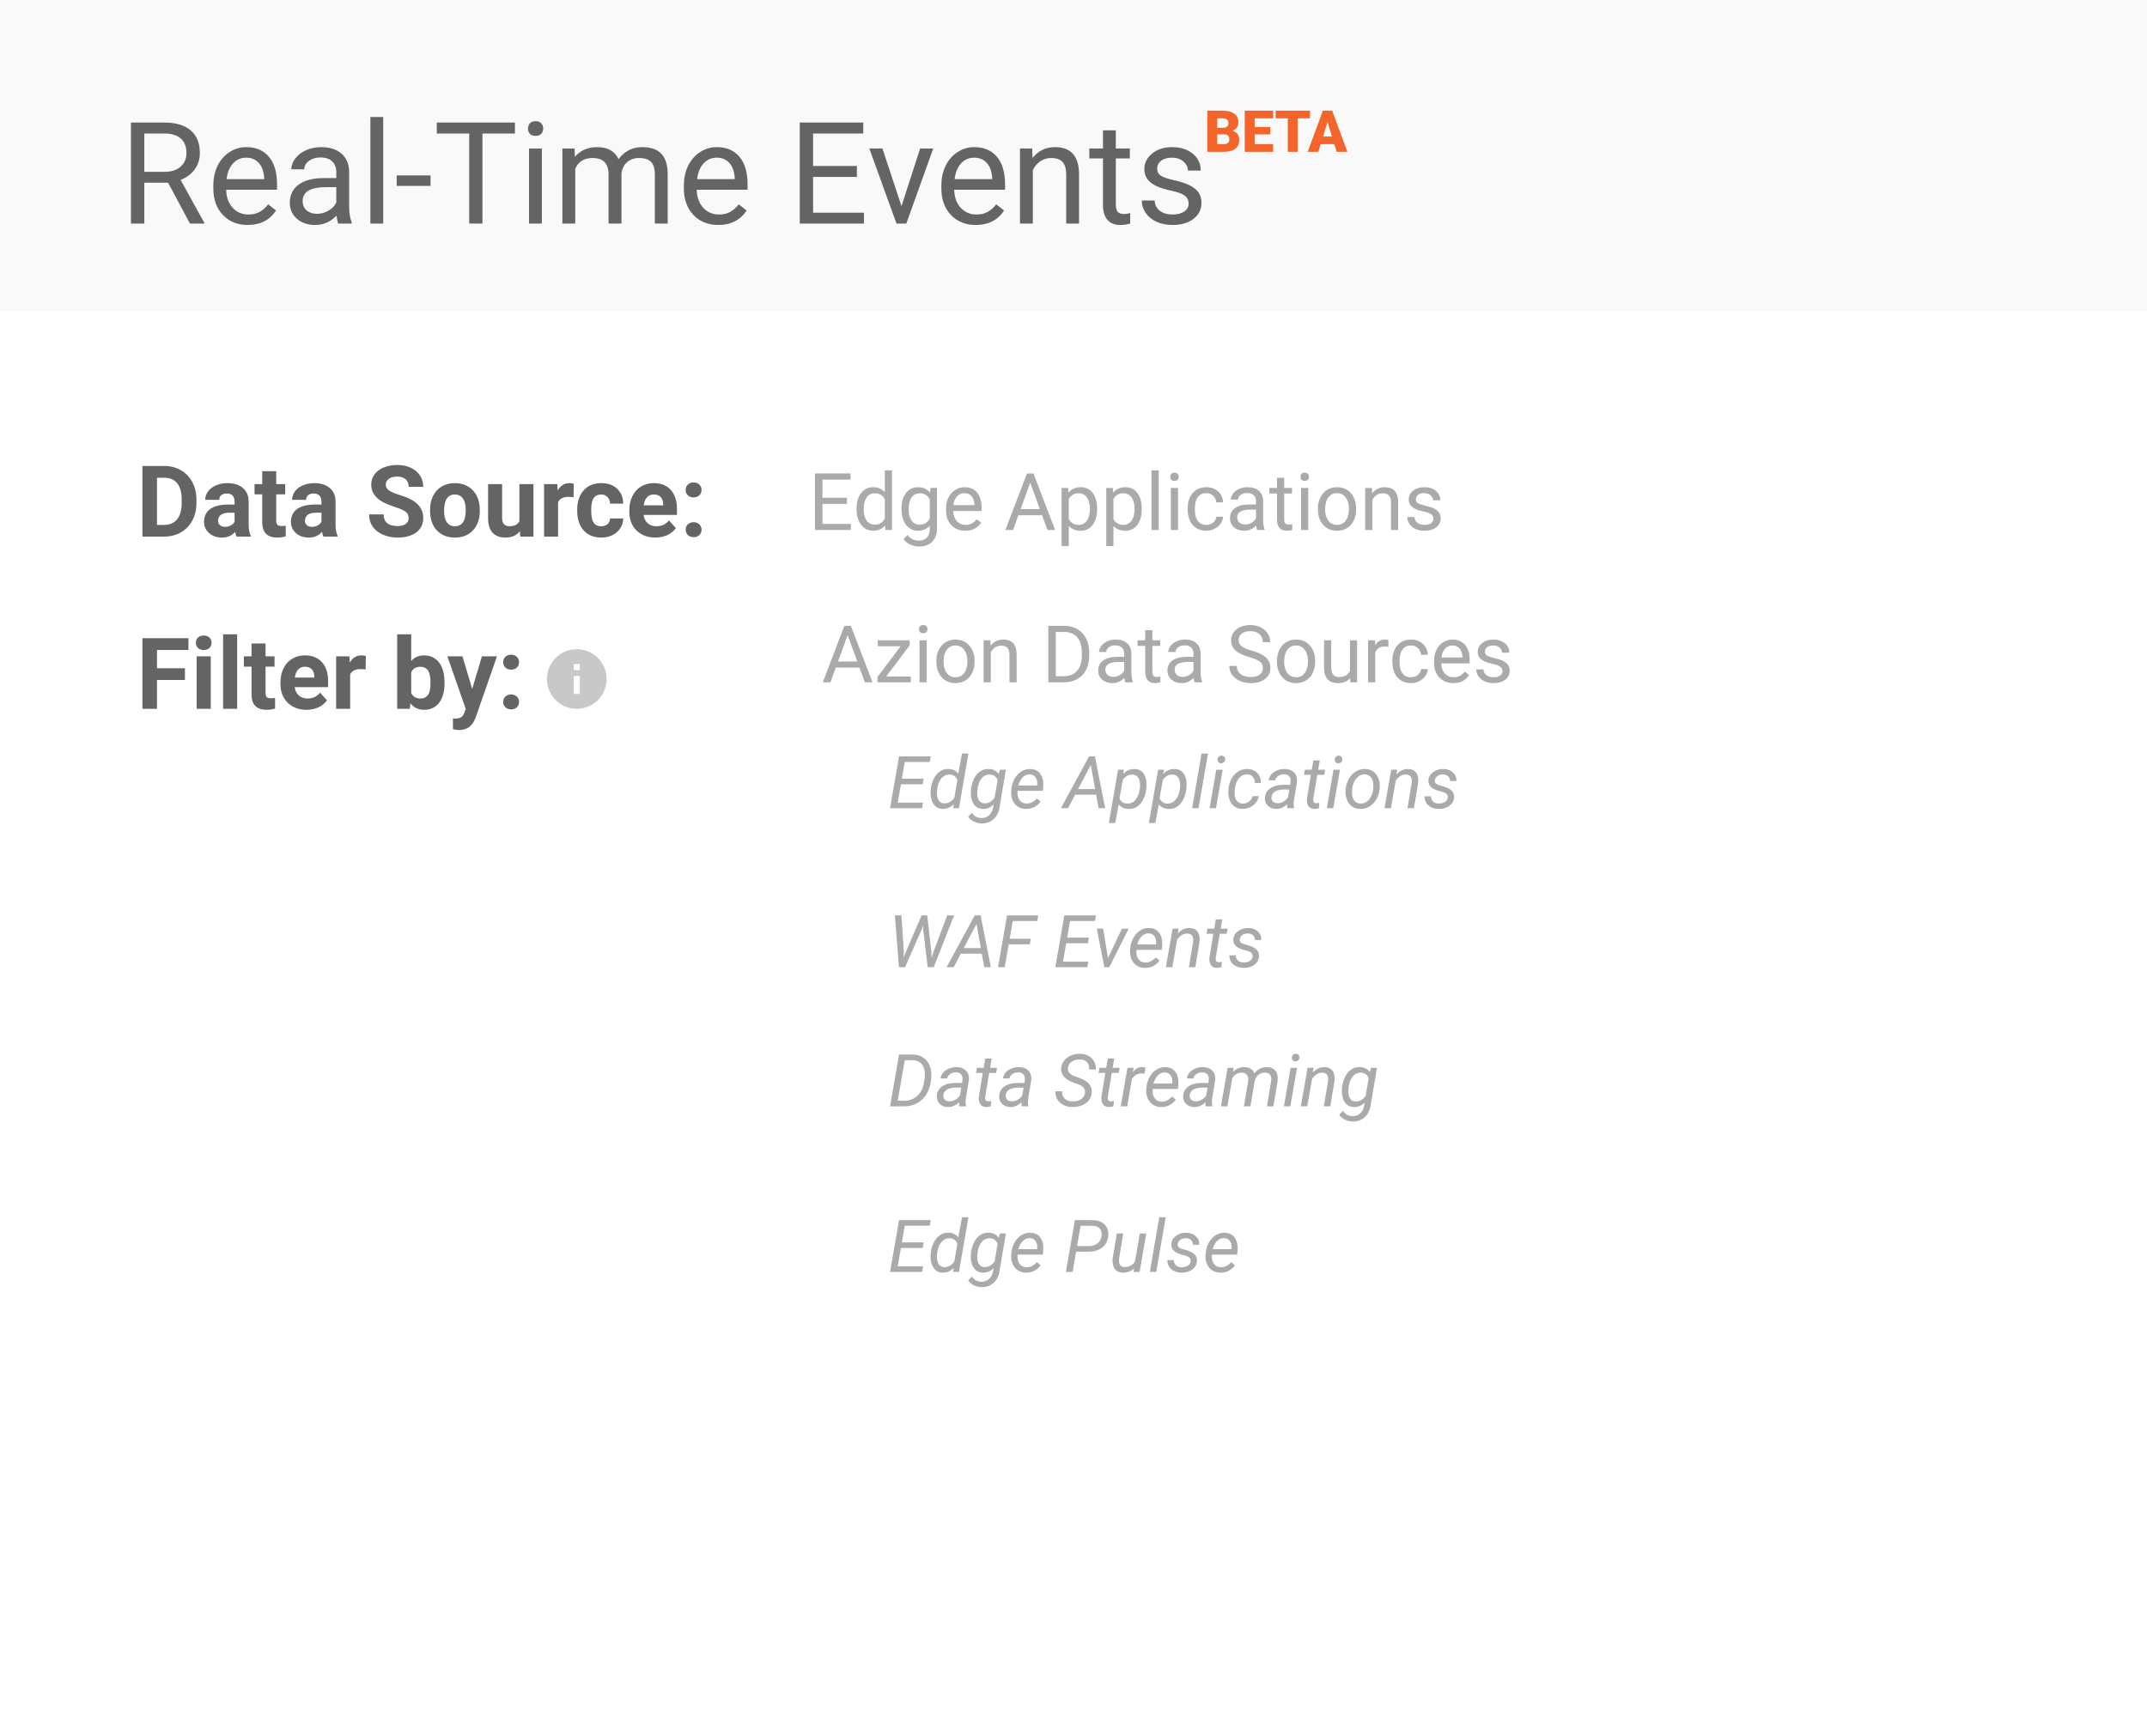 <svg viewBox="0 0 324 262" fill="none" xmlns="http://www.w3.org/2000/svg">
<rect width="324" height="262" fill="white"/>
<path d="M0 0H324V47H0V0Z" fill="#F9F9F9"/>
<path d="M25.363 27.582H21.781V33.751H19.759V18.501H24.808C26.525 18.501 27.845 18.892 28.767 19.674C29.695 20.456 30.16 21.594 30.16 23.089C30.16 24.038 29.901 24.866 29.384 25.571C28.875 26.276 28.163 26.803 27.248 27.152L30.83 33.625V33.751H28.672L25.363 27.582ZM21.781 25.937H24.87C25.869 25.937 26.662 25.679 27.248 25.162C27.841 24.646 28.138 23.954 28.138 23.089C28.138 22.146 27.855 21.423 27.29 20.921C26.731 20.418 25.921 20.163 24.86 20.156H21.781V25.937ZM37.386 33.96C35.85 33.96 34.6 33.457 33.637 32.452C32.673 31.439 32.191 30.088 32.191 28.399V28.043C32.191 26.918 32.404 25.916 32.83 25.037C33.263 24.15 33.864 23.459 34.632 22.963C35.407 22.46 36.245 22.209 37.145 22.209C38.619 22.209 39.764 22.694 40.581 23.665C41.398 24.635 41.806 26.025 41.806 27.833V28.64H34.129C34.157 29.757 34.482 30.661 35.103 31.352C35.731 32.036 36.527 32.379 37.491 32.379C38.175 32.379 38.755 32.239 39.23 31.959C39.704 31.68 40.12 31.31 40.476 30.849L41.659 31.771C40.71 33.23 39.285 33.96 37.386 33.96ZM37.145 23.801C36.363 23.801 35.707 24.087 35.176 24.66C34.646 25.225 34.318 26.021 34.192 27.047H39.868V26.901C39.812 25.916 39.547 25.155 39.072 24.618C38.598 24.073 37.955 23.801 37.145 23.801ZM51.054 33.751C50.942 33.527 50.851 33.129 50.782 32.556C49.881 33.492 48.806 33.96 47.556 33.96C46.439 33.96 45.52 33.646 44.801 33.017C44.089 32.382 43.733 31.579 43.733 30.608C43.733 29.428 44.18 28.514 45.074 27.864C45.974 27.208 47.238 26.88 48.865 26.88H50.75V25.99C50.75 25.312 50.548 24.775 50.143 24.377C49.738 23.972 49.141 23.769 48.352 23.769C47.661 23.769 47.081 23.944 46.613 24.293C46.145 24.642 45.911 25.065 45.911 25.56H43.964C43.964 24.995 44.162 24.45 44.56 23.927C44.965 23.396 45.51 22.977 46.194 22.67C46.886 22.363 47.643 22.209 48.467 22.209C49.773 22.209 50.796 22.537 51.536 23.193C52.276 23.843 52.66 24.74 52.688 25.885V31.101C52.688 32.141 52.82 32.968 53.086 33.583V33.751H51.054ZM47.839 32.274C48.446 32.274 49.022 32.117 49.567 31.802C50.111 31.488 50.506 31.08 50.75 30.577V28.252H49.232C46.858 28.252 45.671 28.947 45.671 30.336C45.671 30.944 45.873 31.418 46.278 31.761C46.683 32.103 47.203 32.274 47.839 32.274ZM57.83 33.751H55.893V17.663H57.83V33.751ZM64.973 28.064H59.862V26.482H64.973V28.064ZM77.709 20.156H72.807V33.751H70.807V20.156H65.916V18.501H77.709V20.156ZM81.772 33.751H79.835V22.418H81.772V33.751ZM79.678 19.413C79.678 19.098 79.772 18.833 79.96 18.616C80.156 18.4 80.442 18.292 80.819 18.292C81.196 18.292 81.483 18.4 81.678 18.616C81.874 18.833 81.971 19.098 81.971 19.413C81.971 19.727 81.874 19.988 81.678 20.198C81.483 20.407 81.196 20.512 80.819 20.512C80.442 20.512 80.156 20.407 79.96 20.198C79.772 19.988 79.678 19.727 79.678 19.413ZM86.705 22.418L86.758 23.675C87.588 22.698 88.709 22.209 90.12 22.209C91.704 22.209 92.783 22.816 93.356 24.031C93.733 23.487 94.222 23.047 94.822 22.712C95.43 22.376 96.145 22.209 96.969 22.209C99.455 22.209 100.719 23.525 100.76 26.157V33.751H98.823V26.273C98.823 25.463 98.638 24.859 98.268 24.461C97.898 24.056 97.276 23.853 96.404 23.853C95.684 23.853 95.087 24.07 94.613 24.503C94.138 24.928 93.862 25.505 93.785 26.231V33.751H91.837V26.325C91.837 24.677 91.031 23.853 89.418 23.853C88.147 23.853 87.278 24.394 86.81 25.477V33.751H84.872V22.418H86.705ZM108.396 33.96C106.859 33.96 105.61 33.457 104.646 32.452C103.683 31.439 103.201 30.088 103.201 28.399V28.043C103.201 26.918 103.414 25.916 103.84 25.037C104.273 24.15 104.873 23.459 105.641 22.963C106.416 22.46 107.254 22.209 108.155 22.209C109.628 22.209 110.773 22.694 111.59 23.665C112.407 24.635 112.815 26.025 112.815 27.833V28.64H105.138C105.166 29.757 105.491 30.661 106.112 31.352C106.741 32.036 107.537 32.379 108.5 32.379C109.185 32.379 109.764 32.239 110.239 31.959C110.714 31.68 111.129 31.31 111.485 30.849L112.669 31.771C111.719 33.23 110.295 33.96 108.396 33.96ZM108.155 23.801C107.373 23.801 106.716 24.087 106.186 24.66C105.655 25.225 105.327 26.021 105.201 27.047H110.878V26.901C110.822 25.916 110.557 25.155 110.082 24.618C109.607 24.073 108.965 23.801 108.155 23.801ZM129.311 26.702H122.702V32.106H130.379V33.751H120.691V18.501H130.274V20.156H122.702V25.058H129.311V26.702ZM136.045 31.122L138.852 22.418H140.832L136.768 33.751H135.291L131.186 22.418H133.165L136.045 31.122ZM147.252 33.96C145.716 33.96 144.466 33.457 143.502 32.452C142.539 31.439 142.057 30.088 142.057 28.399V28.043C142.057 26.918 142.27 25.916 142.696 25.037C143.129 24.15 143.729 23.459 144.497 22.963C145.272 22.46 146.11 22.209 147.011 22.209C148.484 22.209 149.629 22.694 150.446 23.665C151.263 24.635 151.671 26.025 151.671 27.833V28.64H143.995C144.022 29.757 144.347 30.661 144.969 31.352C145.597 32.036 146.393 32.379 147.356 32.379C148.041 32.379 148.62 32.239 149.095 31.959C149.57 31.68 149.985 31.31 150.341 30.849L151.525 31.771C150.575 33.23 149.151 33.96 147.252 33.96ZM147.011 23.801C146.229 23.801 145.572 24.087 145.042 24.66C144.511 25.225 144.183 26.021 144.057 27.047H149.734V26.901C149.678 25.916 149.413 25.155 148.938 24.618C148.463 24.073 147.821 23.801 147.011 23.801ZM155.756 22.418L155.819 23.843C156.685 22.753 157.816 22.209 159.212 22.209C161.607 22.209 162.815 23.56 162.836 26.262V33.751H160.898V26.252C160.892 25.435 160.703 24.831 160.333 24.44C159.97 24.049 159.401 23.853 158.626 23.853C157.997 23.853 157.446 24.021 156.971 24.356C156.496 24.691 156.126 25.131 155.861 25.675V33.751H153.923V22.418H155.756ZM168.387 19.674V22.418H170.503V23.916H168.387V30.944C168.387 31.398 168.481 31.74 168.67 31.97C168.858 32.193 169.179 32.305 169.633 32.305C169.857 32.305 170.164 32.263 170.555 32.179V33.751C170.045 33.89 169.549 33.96 169.068 33.96C168.202 33.96 167.549 33.698 167.109 33.175C166.669 32.651 166.449 31.907 166.449 30.944V23.916H164.386V22.418H166.449V19.674H168.387ZM179.374 30.745C179.374 30.221 179.175 29.816 178.777 29.53C178.386 29.236 177.698 28.985 176.713 28.776C175.736 28.566 174.957 28.315 174.378 28.022C173.805 27.728 173.379 27.379 173.1 26.974C172.828 26.569 172.692 26.087 172.692 25.529C172.692 24.6 173.083 23.815 173.865 23.172C174.654 22.53 175.659 22.209 176.881 22.209C178.166 22.209 179.206 22.541 180.002 23.204C180.805 23.867 181.206 24.715 181.206 25.749H179.258C179.258 25.218 179.031 24.761 178.578 24.377C178.131 23.993 177.565 23.801 176.881 23.801C176.176 23.801 175.624 23.954 175.226 24.262C174.828 24.569 174.629 24.97 174.629 25.466C174.629 25.934 174.814 26.287 175.184 26.524C175.554 26.761 176.221 26.988 177.185 27.205C178.155 27.421 178.941 27.679 179.541 27.98C180.142 28.28 180.585 28.643 180.871 29.069C181.164 29.488 181.311 30.001 181.311 30.608C181.311 31.621 180.906 32.434 180.096 33.049C179.286 33.656 178.235 33.96 176.944 33.96C176.036 33.96 175.233 33.799 174.535 33.478C173.837 33.157 173.288 32.71 172.89 32.138C172.499 31.558 172.304 30.933 172.304 30.263H174.242C174.276 30.912 174.535 31.429 175.017 31.813C175.505 32.19 176.148 32.379 176.944 32.379C177.677 32.379 178.263 32.232 178.703 31.939C179.15 31.638 179.374 31.24 179.374 30.745Z" fill="#646464"/>
<path d="M182.19 22.921V16.7H184.425C185.225 16.7 185.833 16.847 186.249 17.14C186.668 17.434 186.877 17.86 186.877 18.418C186.877 18.74 186.803 19.015 186.655 19.243C186.507 19.471 186.289 19.639 186.001 19.747C186.326 19.832 186.575 19.992 186.749 20.225C186.923 20.459 187.01 20.744 187.01 21.08C187.01 21.689 186.816 22.148 186.429 22.456C186.044 22.761 185.473 22.916 184.715 22.921H182.19ZM183.69 20.277V21.768H184.673C184.943 21.768 185.151 21.706 185.296 21.584C185.442 21.459 185.514 21.284 185.514 21.058C185.514 20.54 185.257 20.279 184.741 20.277H183.69ZM183.69 19.294H184.472C184.799 19.291 185.033 19.231 185.172 19.114C185.312 18.998 185.382 18.825 185.382 18.598C185.382 18.335 185.306 18.147 185.155 18.034C185.004 17.917 184.761 17.858 184.425 17.858H183.69V19.294ZM191.697 20.285H189.338V21.768H192.124V22.921H187.839V16.7H192.133V17.858H189.338V19.17H191.697V20.285ZM197.704 17.858H195.837V22.921H194.337V17.858H192.504V16.7H197.704V17.858ZM201.361 21.759H199.306L198.947 22.921H197.345L199.627 16.7H201.037L203.335 22.921H201.725L201.361 21.759ZM199.665 20.601H201.003L200.332 18.444L199.665 20.601Z" fill="#F3652B"/>
<g filter="url(#filter0_d)">
<path fill-rule="evenodd" clip-rule="evenodd" d="M116 65H310V87H116V65Z" fill="white"/>
</g>
<g filter="url(#filter1_d)">
<path fill-rule="evenodd" clip-rule="evenodd" d="M116 88H310V237H116V88Z" fill="white"/>
</g>
<path d="M27.909 102.642H23.69V107H21.493V96.336H28.436V98.116H23.69V100.87H27.909V102.642ZM31.805 107H29.681V99.075H31.805V107ZM29.557 97.024C29.557 96.707 29.662 96.446 29.872 96.241C30.086 96.036 30.377 95.933 30.743 95.933C31.105 95.933 31.393 96.036 31.607 96.241C31.822 96.446 31.93 96.707 31.93 97.024C31.93 97.347 31.82 97.61 31.6 97.815C31.385 98.02 31.1 98.123 30.743 98.123C30.387 98.123 30.099 98.02 29.879 97.815C29.664 97.61 29.557 97.347 29.557 97.024ZM35.79 107H33.666V95.75H35.79V107ZM40.074 97.127V99.075H41.429V100.628H40.074V104.583C40.074 104.876 40.13 105.086 40.243 105.213C40.355 105.34 40.57 105.403 40.887 105.403C41.122 105.403 41.329 105.386 41.51 105.352V106.956C41.095 107.083 40.667 107.146 40.228 107.146C38.744 107.146 37.987 106.397 37.958 104.898V100.628H36.8V99.075H37.958V97.127H40.074ZM46.256 107.146C45.094 107.146 44.147 106.79 43.414 106.077C42.687 105.364 42.323 104.415 42.323 103.228V103.023C42.323 102.227 42.477 101.517 42.784 100.892C43.092 100.262 43.526 99.778 44.088 99.441C44.654 99.1 45.299 98.929 46.022 98.929C47.105 98.929 47.958 99.27 48.578 99.954C49.203 100.638 49.515 101.607 49.515 102.862V103.726H44.469C44.537 104.244 44.742 104.659 45.084 104.971C45.431 105.284 45.868 105.44 46.395 105.44C47.21 105.44 47.848 105.145 48.307 104.554L49.347 105.718C49.029 106.167 48.6 106.519 48.058 106.773C47.516 107.022 46.915 107.146 46.256 107.146ZM46.014 100.643C45.594 100.643 45.252 100.784 44.989 101.067C44.73 101.351 44.564 101.756 44.491 102.283H47.435V102.115C47.425 101.646 47.298 101.285 47.054 101.031C46.81 100.772 46.463 100.643 46.014 100.643ZM55.177 101.06C54.889 101.021 54.635 101.001 54.415 101.001C53.614 101.001 53.089 101.272 52.84 101.814V107H50.724V99.075H52.723L52.782 100.02C53.206 99.293 53.795 98.929 54.547 98.929C54.781 98.929 55.001 98.96 55.206 99.024L55.177 101.06ZM67.079 103.111C67.079 104.38 66.808 105.372 66.266 106.084C65.724 106.792 64.967 107.146 63.995 107.146C63.136 107.146 62.45 106.817 61.937 106.158L61.842 107H59.938V95.75H62.054V99.786C62.542 99.214 63.185 98.929 63.98 98.929C64.947 98.929 65.704 99.285 66.251 99.998C66.803 100.706 67.079 101.705 67.079 102.994V103.111ZM64.962 102.957C64.962 102.156 64.835 101.573 64.581 101.207C64.327 100.835 63.949 100.65 63.446 100.65C62.772 100.65 62.308 100.926 62.054 101.478V104.605C62.313 105.162 62.782 105.44 63.46 105.44C64.144 105.44 64.593 105.103 64.808 104.429C64.911 104.107 64.962 103.616 64.962 102.957ZM71.261 104.004L72.726 99.075H74.996L71.81 108.23L71.634 108.648C71.161 109.683 70.379 110.201 69.29 110.201C68.983 110.201 68.67 110.154 68.353 110.062V108.458L68.675 108.465C69.076 108.465 69.374 108.404 69.569 108.282C69.769 108.16 69.925 107.957 70.038 107.674L70.287 107.022L67.511 99.075H69.789L71.261 104.004ZM75.934 105.96C75.934 105.623 76.046 105.35 76.27 105.14C76.5 104.93 76.786 104.825 77.127 104.825C77.474 104.825 77.76 104.93 77.984 105.14C78.214 105.35 78.329 105.623 78.329 105.96C78.329 106.292 78.216 106.563 77.992 106.773C77.767 106.978 77.479 107.081 77.127 107.081C76.781 107.081 76.495 106.978 76.27 106.773C76.046 106.563 75.934 106.292 75.934 105.96ZM75.934 99.961C75.934 99.624 76.046 99.351 76.27 99.141C76.5 98.931 76.786 98.826 77.127 98.826C77.474 98.826 77.76 98.931 77.984 99.141C78.214 99.351 78.329 99.624 78.329 99.961C78.329 100.293 78.216 100.564 77.992 100.774C77.767 100.979 77.479 101.082 77.127 101.082C76.781 101.082 76.495 100.979 76.27 100.774C76.046 100.564 75.934 100.293 75.934 99.961Z" fill="#646464"/>
<path d="M21.493 81V70.336H24.774C25.711 70.336 26.549 70.548 27.286 70.973C28.028 71.393 28.607 71.994 29.022 72.775C29.437 73.551 29.645 74.435 29.645 75.426V75.917C29.645 76.908 29.439 77.79 29.029 78.561C28.624 79.332 28.05 79.931 27.308 80.356C26.566 80.78 25.729 80.995 24.796 81H21.493ZM23.69 72.116V79.235H24.752C25.611 79.235 26.268 78.954 26.722 78.393C27.176 77.831 27.408 77.028 27.418 75.983V75.419C27.418 74.335 27.193 73.515 26.744 72.958C26.295 72.397 25.638 72.116 24.774 72.116H23.69ZM35.702 81C35.604 80.81 35.533 80.573 35.489 80.29C34.977 80.861 34.31 81.147 33.49 81.147C32.713 81.147 32.069 80.922 31.556 80.473C31.048 80.023 30.794 79.457 30.794 78.773C30.794 77.934 31.105 77.289 31.725 76.84C32.35 76.391 33.251 76.164 34.427 76.159H35.401V75.705C35.401 75.338 35.306 75.045 35.116 74.826C34.93 74.606 34.635 74.496 34.23 74.496C33.873 74.496 33.592 74.582 33.387 74.752C33.187 74.923 33.087 75.158 33.087 75.456H30.97C30.97 74.997 31.112 74.572 31.395 74.181C31.678 73.79 32.079 73.485 32.596 73.266C33.114 73.041 33.695 72.929 34.339 72.929C35.316 72.929 36.09 73.175 36.661 73.668C37.237 74.157 37.525 74.845 37.525 75.734V79.169C37.53 79.921 37.635 80.49 37.84 80.876V81H35.702ZM33.951 79.528C34.264 79.528 34.552 79.46 34.815 79.323C35.079 79.181 35.274 78.993 35.401 78.759V77.397H34.61C33.551 77.397 32.987 77.763 32.919 78.495L32.911 78.62C32.911 78.883 33.004 79.101 33.19 79.272C33.375 79.442 33.629 79.528 33.951 79.528ZM41.685 71.127V73.075H43.041V74.628H41.685V78.583C41.685 78.876 41.742 79.086 41.854 79.213C41.966 79.34 42.181 79.403 42.498 79.403C42.733 79.403 42.94 79.386 43.121 79.352V80.956C42.706 81.083 42.279 81.147 41.839 81.147C40.355 81.147 39.598 80.397 39.569 78.898V74.628H38.412V73.075H39.569V71.127H41.685ZM48.812 81C48.714 80.81 48.644 80.573 48.6 80.29C48.087 80.861 47.42 81.147 46.6 81.147C45.824 81.147 45.179 80.922 44.666 80.473C44.159 80.023 43.905 79.457 43.905 78.773C43.905 77.934 44.215 77.289 44.835 76.84C45.46 76.391 46.361 76.164 47.538 76.159H48.512V75.705C48.512 75.338 48.416 75.045 48.226 74.826C48.041 74.606 47.745 74.496 47.34 74.496C46.983 74.496 46.703 74.582 46.498 74.752C46.297 74.923 46.197 75.158 46.197 75.456H44.081C44.081 74.997 44.222 74.572 44.505 74.181C44.789 73.79 45.189 73.485 45.706 73.266C46.224 73.041 46.805 72.929 47.45 72.929C48.426 72.929 49.2 73.175 49.772 73.668C50.348 74.157 50.636 74.845 50.636 75.734V79.169C50.641 79.921 50.746 80.49 50.951 80.876V81H48.812ZM47.062 79.528C47.374 79.528 47.662 79.46 47.926 79.323C48.19 79.181 48.385 78.993 48.512 78.759V77.397H47.721C46.661 77.397 46.097 77.763 46.029 78.495L46.022 78.62C46.022 78.883 46.114 79.101 46.3 79.272C46.485 79.442 46.739 79.528 47.062 79.528ZM61.666 78.202C61.666 77.787 61.52 77.47 61.227 77.25C60.934 77.025 60.406 76.791 59.645 76.547C58.883 76.298 58.28 76.054 57.835 75.814C56.624 75.16 56.019 74.279 56.019 73.17C56.019 72.594 56.18 72.082 56.502 71.632C56.83 71.178 57.296 70.824 57.901 70.57C58.512 70.316 59.195 70.189 59.952 70.189C60.714 70.189 61.393 70.329 61.988 70.607C62.584 70.88 63.045 71.269 63.373 71.772C63.705 72.274 63.871 72.846 63.871 73.485H61.673C61.673 72.997 61.52 72.619 61.212 72.35C60.904 72.077 60.472 71.94 59.916 71.94C59.378 71.94 58.961 72.055 58.663 72.284C58.365 72.509 58.216 72.807 58.216 73.178C58.216 73.524 58.39 73.815 58.736 74.049C59.088 74.284 59.603 74.503 60.282 74.709C61.532 75.085 62.442 75.551 63.014 76.107C63.585 76.664 63.871 77.357 63.871 78.188C63.871 79.11 63.522 79.835 62.823 80.363C62.125 80.885 61.185 81.147 60.003 81.147C59.183 81.147 58.436 80.998 57.762 80.7C57.088 80.397 56.573 79.984 56.217 79.462C55.865 78.939 55.69 78.334 55.69 77.645H57.894C57.894 78.822 58.597 79.411 60.003 79.411C60.526 79.411 60.934 79.306 61.227 79.096C61.52 78.881 61.666 78.583 61.666 78.202ZM64.896 76.964C64.896 76.178 65.047 75.478 65.35 74.862C65.653 74.247 66.087 73.771 66.654 73.434C67.225 73.097 67.887 72.929 68.639 72.929C69.708 72.929 70.58 73.256 71.253 73.91C71.932 74.564 72.311 75.453 72.389 76.576L72.403 77.118C72.403 78.334 72.064 79.311 71.385 80.048C70.707 80.78 69.796 81.147 68.653 81.147C67.511 81.147 66.598 80.78 65.914 80.048C65.235 79.315 64.896 78.319 64.896 77.06V76.964ZM67.013 77.118C67.013 77.87 67.154 78.446 67.438 78.847C67.721 79.242 68.126 79.44 68.653 79.44C69.166 79.44 69.566 79.245 69.855 78.854C70.143 78.459 70.287 77.829 70.287 76.964C70.287 76.227 70.143 75.656 69.855 75.251C69.566 74.845 69.161 74.643 68.639 74.643C68.121 74.643 67.721 74.845 67.438 75.251C67.154 75.651 67.013 76.273 67.013 77.118ZM78.453 80.194C77.931 80.829 77.208 81.147 76.285 81.147C75.436 81.147 74.786 80.902 74.337 80.414C73.893 79.926 73.665 79.21 73.656 78.268V73.075H75.772V78.195C75.772 79.02 76.148 79.433 76.9 79.433C77.618 79.433 78.111 79.184 78.38 78.686V73.075H80.504V81H78.512L78.453 80.194ZM86.554 75.06C86.266 75.021 86.012 75.001 85.792 75.001C84.991 75.001 84.466 75.272 84.217 75.814V81H82.101V73.075H84.1L84.159 74.02C84.584 73.293 85.172 72.929 85.924 72.929C86.158 72.929 86.378 72.96 86.583 73.024L86.554 75.06ZM90.728 79.44C91.119 79.44 91.436 79.332 91.681 79.118C91.925 78.903 92.052 78.617 92.061 78.261H94.046C94.041 78.798 93.895 79.291 93.607 79.74C93.319 80.185 92.923 80.531 92.42 80.78C91.922 81.024 91.371 81.147 90.765 81.147C89.632 81.147 88.739 80.788 88.085 80.07C87.43 79.347 87.103 78.351 87.103 77.082V76.942C87.103 75.722 87.428 74.748 88.077 74.02C88.727 73.293 89.618 72.929 90.751 72.929C91.742 72.929 92.535 73.212 93.131 73.778C93.731 74.34 94.037 75.089 94.046 76.027H92.061C92.052 75.617 91.925 75.285 91.681 75.031C91.436 74.772 91.114 74.643 90.714 74.643C90.221 74.643 89.847 74.823 89.593 75.185C89.344 75.541 89.22 76.122 89.22 76.928V77.147C89.22 77.963 89.344 78.549 89.593 78.905C89.842 79.262 90.221 79.44 90.728 79.44ZM98.902 81.147C97.74 81.147 96.793 80.79 96.061 80.077C95.333 79.364 94.969 78.415 94.969 77.228V77.023C94.969 76.227 95.123 75.517 95.431 74.892C95.738 74.262 96.173 73.778 96.734 73.441C97.301 73.1 97.945 72.929 98.668 72.929C99.752 72.929 100.604 73.27 101.224 73.954C101.849 74.638 102.162 75.607 102.162 76.862V77.726H97.115C97.184 78.244 97.389 78.659 97.731 78.971C98.077 79.284 98.514 79.44 99.041 79.44C99.857 79.44 100.494 79.144 100.953 78.554L101.993 79.718C101.676 80.168 101.246 80.519 100.704 80.773C100.162 81.022 99.561 81.147 98.902 81.147ZM98.661 74.643C98.241 74.643 97.899 74.784 97.635 75.067C97.376 75.351 97.21 75.756 97.137 76.283H100.082V76.115C100.072 75.646 99.945 75.285 99.701 75.031C99.457 74.772 99.11 74.643 98.661 74.643ZM103.473 79.96C103.473 79.623 103.585 79.35 103.81 79.14C104.039 78.93 104.325 78.825 104.667 78.825C105.013 78.825 105.299 78.93 105.523 79.14C105.753 79.35 105.868 79.623 105.868 79.96C105.868 80.292 105.755 80.563 105.531 80.773C105.306 80.978 105.018 81.081 104.667 81.081C104.32 81.081 104.034 80.978 103.81 80.773C103.585 80.563 103.473 80.292 103.473 79.96ZM103.473 73.961C103.473 73.624 103.585 73.351 103.81 73.141C104.039 72.931 104.325 72.826 104.667 72.826C105.013 72.826 105.299 72.931 105.523 73.141C105.753 73.351 105.868 73.624 105.868 73.961C105.868 74.293 105.755 74.564 105.531 74.774C105.306 74.98 105.018 75.082 104.667 75.082C104.32 75.082 104.034 74.98 103.81 74.774C103.585 74.564 103.473 74.293 103.473 73.961Z" fill="#646464"/>
<path d="M127.812 76.057H124.115V79.08H128.41V80H122.99V71.469H128.352V72.394H124.115V75.137H127.812V76.057ZM129.26 76.777C129.26 75.805 129.49 75.023 129.951 74.434C130.412 73.84 131.016 73.543 131.762 73.543C132.504 73.543 133.092 73.797 133.525 74.305V71H134.609V80H133.613L133.561 79.32C133.127 79.852 132.523 80.117 131.75 80.117C131.016 80.117 130.416 79.816 129.951 79.215C129.49 78.613 129.26 77.828 129.26 76.859V76.777ZM130.344 76.9C130.344 77.619 130.492 78.182 130.789 78.588C131.086 78.994 131.496 79.197 132.02 79.197C132.707 79.197 133.209 78.889 133.525 78.272V75.359C133.201 74.762 132.703 74.463 132.031 74.463C131.5 74.463 131.086 74.668 130.789 75.078C130.492 75.488 130.344 76.096 130.344 76.9ZM136.039 76.777C136.039 75.789 136.268 75.004 136.725 74.422C137.182 73.836 137.787 73.543 138.541 73.543C139.314 73.543 139.918 73.816 140.352 74.363L140.404 73.66H141.395V79.848C141.395 80.668 141.15 81.314 140.662 81.787C140.178 82.26 139.525 82.496 138.705 82.496C138.248 82.496 137.801 82.398 137.363 82.203C136.926 82.008 136.592 81.74 136.361 81.4L136.924 80.75C137.389 81.324 137.957 81.611 138.629 81.611C139.156 81.611 139.566 81.463 139.859 81.166C140.156 80.869 140.305 80.451 140.305 79.912V79.367C139.871 79.867 139.279 80.117 138.529 80.117C137.787 80.117 137.186 79.818 136.725 79.221C136.268 78.623 136.039 77.809 136.039 76.777ZM137.129 76.9C137.129 77.615 137.275 78.178 137.568 78.588C137.861 78.994 138.271 79.197 138.799 79.197C139.482 79.197 139.984 78.887 140.305 78.266V75.371C139.973 74.766 139.475 74.463 138.811 74.463C138.283 74.463 137.871 74.668 137.574 75.078C137.277 75.488 137.129 76.096 137.129 76.9ZM145.666 80.117C144.807 80.117 144.107 79.836 143.568 79.273C143.029 78.707 142.76 77.951 142.76 77.006V76.807C142.76 76.178 142.879 75.617 143.117 75.125C143.359 74.629 143.695 74.242 144.125 73.965C144.559 73.684 145.027 73.543 145.531 73.543C146.355 73.543 146.996 73.814 147.453 74.357C147.91 74.9 148.139 75.678 148.139 76.689V77.141H143.844C143.859 77.766 144.041 78.272 144.389 78.658C144.74 79.041 145.186 79.232 145.725 79.232C146.107 79.232 146.432 79.154 146.697 78.998C146.963 78.842 147.195 78.635 147.395 78.377L148.057 78.893C147.525 79.709 146.729 80.117 145.666 80.117ZM145.531 74.434C145.094 74.434 144.727 74.594 144.43 74.914C144.133 75.231 143.949 75.676 143.879 76.25H147.055V76.168C147.023 75.617 146.875 75.191 146.609 74.891C146.344 74.586 145.984 74.434 145.531 74.434ZM157.256 77.773H153.682L152.879 80H151.719L154.977 71.469H155.961L159.225 80H158.07L157.256 77.773ZM154.021 76.848H156.922L155.469 72.857L154.021 76.848ZM165.559 76.9C165.559 77.865 165.338 78.643 164.896 79.232C164.455 79.822 163.857 80.117 163.104 80.117C162.334 80.117 161.729 79.873 161.287 79.385V82.438H160.203V73.66H161.193L161.246 74.363C161.688 73.816 162.301 73.543 163.086 73.543C163.848 73.543 164.449 73.83 164.891 74.404C165.336 74.978 165.559 75.777 165.559 76.801V76.9ZM164.475 76.777C164.475 76.062 164.322 75.498 164.018 75.084C163.713 74.67 163.295 74.463 162.764 74.463C162.107 74.463 161.615 74.754 161.287 75.336V78.365C161.611 78.943 162.107 79.232 162.775 79.232C163.295 79.232 163.707 79.027 164.012 78.617C164.32 78.203 164.475 77.59 164.475 76.777ZM172.297 76.9C172.297 77.865 172.076 78.643 171.635 79.232C171.193 79.822 170.596 80.117 169.842 80.117C169.072 80.117 168.467 79.873 168.025 79.385V82.438H166.941V73.66H167.932L167.984 74.363C168.426 73.816 169.039 73.543 169.824 73.543C170.586 73.543 171.188 73.83 171.629 74.404C172.074 74.978 172.297 75.777 172.297 76.801V76.9ZM171.213 76.777C171.213 76.062 171.061 75.498 170.756 75.084C170.451 74.67 170.033 74.463 169.502 74.463C168.846 74.463 168.354 74.754 168.025 75.336V78.365C168.35 78.943 168.846 79.232 169.514 79.232C170.033 79.232 170.445 79.027 170.75 78.617C171.059 78.203 171.213 77.59 171.213 76.777ZM174.857 80H173.773V71H174.857V80ZM177.775 80H176.691V73.66H177.775V80ZM176.604 71.978C176.604 71.803 176.656 71.654 176.762 71.533C176.871 71.412 177.031 71.352 177.242 71.352C177.453 71.352 177.613 71.412 177.723 71.533C177.832 71.654 177.887 71.803 177.887 71.978C177.887 72.154 177.832 72.301 177.723 72.418C177.613 72.535 177.453 72.594 177.242 72.594C177.031 72.594 176.871 72.535 176.762 72.418C176.656 72.301 176.604 72.154 176.604 71.978ZM182.059 79.232C182.445 79.232 182.783 79.115 183.072 78.881C183.361 78.647 183.521 78.353 183.553 78.002H184.578C184.559 78.365 184.434 78.711 184.203 79.039C183.973 79.367 183.664 79.629 183.277 79.824C182.895 80.019 182.488 80.117 182.059 80.117C181.195 80.117 180.508 79.83 179.996 79.256C179.488 78.678 179.234 77.889 179.234 76.889V76.707C179.234 76.09 179.348 75.541 179.574 75.061C179.801 74.58 180.125 74.207 180.547 73.941C180.973 73.676 181.475 73.543 182.053 73.543C182.764 73.543 183.354 73.756 183.822 74.182C184.295 74.607 184.547 75.16 184.578 75.84H183.553C183.521 75.43 183.365 75.094 183.084 74.832C182.807 74.566 182.463 74.434 182.053 74.434C181.502 74.434 181.074 74.633 180.77 75.031C180.469 75.426 180.318 75.998 180.318 76.748V76.953C180.318 77.684 180.469 78.246 180.77 78.641C181.07 79.035 181.5 79.232 182.059 79.232ZM189.711 80C189.648 79.875 189.598 79.652 189.559 79.332C189.055 79.856 188.453 80.117 187.754 80.117C187.129 80.117 186.615 79.941 186.213 79.59C185.814 79.234 185.615 78.785 185.615 78.242C185.615 77.582 185.865 77.07 186.365 76.707C186.869 76.34 187.576 76.156 188.486 76.156H189.541V75.658C189.541 75.279 189.428 74.978 189.201 74.756C188.975 74.529 188.641 74.416 188.199 74.416C187.812 74.416 187.488 74.514 187.227 74.709C186.965 74.904 186.834 75.141 186.834 75.418H185.744C185.744 75.102 185.855 74.797 186.078 74.504C186.305 74.207 186.609 73.973 186.992 73.801C187.379 73.629 187.803 73.543 188.264 73.543C188.994 73.543 189.566 73.727 189.98 74.094C190.395 74.457 190.609 74.959 190.625 75.6V78.518C190.625 79.1 190.699 79.562 190.848 79.906V80H189.711ZM187.912 79.174C188.252 79.174 188.574 79.086 188.879 78.91C189.184 78.734 189.404 78.506 189.541 78.225V76.924H188.691C187.363 76.924 186.699 77.312 186.699 78.09C186.699 78.43 186.812 78.695 187.039 78.887C187.266 79.078 187.557 79.174 187.912 79.174ZM193.795 72.125V73.66H194.979V74.498H193.795V78.43C193.795 78.684 193.848 78.875 193.953 79.004C194.059 79.129 194.238 79.191 194.492 79.191C194.617 79.191 194.789 79.168 195.008 79.121V80C194.723 80.078 194.445 80.117 194.176 80.117C193.691 80.117 193.326 79.971 193.08 79.678C192.834 79.385 192.711 78.969 192.711 78.43V74.498H191.557V73.66H192.711V72.125H193.795ZM197.428 80H196.344V73.66H197.428V80ZM196.256 71.978C196.256 71.803 196.309 71.654 196.414 71.533C196.523 71.412 196.684 71.352 196.895 71.352C197.105 71.352 197.266 71.412 197.375 71.533C197.484 71.654 197.539 71.803 197.539 71.978C197.539 72.154 197.484 72.301 197.375 72.418C197.266 72.535 197.105 72.594 196.895 72.594C196.684 72.594 196.523 72.535 196.414 72.418C196.309 72.301 196.256 72.154 196.256 71.978ZM198.881 76.772C198.881 76.15 199.002 75.592 199.244 75.096C199.49 74.6 199.83 74.217 200.264 73.947C200.701 73.678 201.199 73.543 201.758 73.543C202.621 73.543 203.318 73.842 203.85 74.439C204.385 75.037 204.652 75.832 204.652 76.824V76.9C204.652 77.518 204.533 78.072 204.295 78.564C204.061 79.053 203.723 79.434 203.281 79.707C202.844 79.981 202.34 80.117 201.77 80.117C200.91 80.117 200.213 79.818 199.678 79.221C199.146 78.623 198.881 77.832 198.881 76.848V76.772ZM199.971 76.9C199.971 77.603 200.133 78.168 200.457 78.594C200.785 79.019 201.223 79.232 201.77 79.232C202.32 79.232 202.758 79.018 203.082 78.588C203.406 78.154 203.568 77.549 203.568 76.772C203.568 76.076 203.402 75.514 203.07 75.084C202.742 74.65 202.305 74.434 201.758 74.434C201.223 74.434 200.791 74.647 200.463 75.072C200.135 75.498 199.971 76.107 199.971 76.9ZM207.037 73.66L207.072 74.457C207.557 73.848 208.189 73.543 208.971 73.543C210.311 73.543 210.986 74.299 210.998 75.811V80H209.914V75.805C209.91 75.348 209.805 75.01 209.598 74.791C209.395 74.572 209.076 74.463 208.643 74.463C208.291 74.463 207.982 74.557 207.717 74.744C207.451 74.932 207.244 75.178 207.096 75.482V80H206.012V73.66H207.037ZM216.324 78.318C216.324 78.025 216.213 77.799 215.99 77.639C215.771 77.475 215.387 77.334 214.836 77.217C214.289 77.1 213.854 76.959 213.529 76.795C213.209 76.631 212.971 76.436 212.814 76.209C212.662 75.982 212.586 75.713 212.586 75.4C212.586 74.881 212.805 74.441 213.242 74.082C213.684 73.723 214.246 73.543 214.93 73.543C215.648 73.543 216.23 73.728 216.676 74.1C217.125 74.471 217.35 74.945 217.35 75.523H216.26C216.26 75.227 216.133 74.971 215.879 74.756C215.629 74.541 215.312 74.434 214.93 74.434C214.535 74.434 214.227 74.519 214.004 74.691C213.781 74.863 213.67 75.088 213.67 75.365C213.67 75.627 213.773 75.824 213.98 75.957C214.188 76.09 214.561 76.217 215.1 76.338C215.643 76.459 216.082 76.603 216.418 76.772C216.754 76.939 217.002 77.143 217.162 77.381C217.326 77.615 217.408 77.902 217.408 78.242C217.408 78.809 217.182 79.264 216.729 79.607C216.275 79.947 215.688 80.117 214.965 80.117C214.457 80.117 214.008 80.027 213.617 79.848C213.227 79.668 212.92 79.418 212.697 79.098C212.479 78.773 212.369 78.424 212.369 78.049H213.453C213.473 78.412 213.617 78.701 213.887 78.916C214.16 79.127 214.52 79.232 214.965 79.232C215.375 79.232 215.703 79.15 215.949 78.986C216.199 78.818 216.324 78.596 216.324 78.318Z" fill="#AAAAAA"/>
<path d="M129.701 100.773H126.127L125.324 103H124.164L127.422 94.469H128.406L131.67 103H130.516L129.701 100.773ZM126.467 99.848H129.367L127.914 95.857L126.467 99.848ZM133.738 102.115H137.447V103H132.414V102.203L135.912 97.557H132.467V96.66H137.271V97.428L133.738 102.115ZM139.85 103H138.766V96.66H139.85V103ZM138.678 94.978C138.678 94.803 138.73 94.654 138.836 94.533C138.945 94.412 139.105 94.352 139.316 94.352C139.527 94.352 139.688 94.412 139.797 94.533C139.906 94.654 139.961 94.803 139.961 94.978C139.961 95.154 139.906 95.301 139.797 95.418C139.688 95.535 139.527 95.594 139.316 95.594C139.105 95.594 138.945 95.535 138.836 95.418C138.73 95.301 138.678 95.154 138.678 94.978ZM141.303 99.772C141.303 99.15 141.424 98.592 141.666 98.096C141.912 97.6 142.252 97.217 142.686 96.947C143.123 96.678 143.621 96.543 144.18 96.543C145.043 96.543 145.74 96.842 146.271 97.439C146.807 98.037 147.074 98.832 147.074 99.824V99.9C147.074 100.518 146.955 101.072 146.717 101.564C146.482 102.053 146.145 102.434 145.703 102.707C145.266 102.98 144.762 103.117 144.191 103.117C143.332 103.117 142.635 102.818 142.1 102.221C141.568 101.623 141.303 100.832 141.303 99.848V99.772ZM142.393 99.9C142.393 100.604 142.555 101.168 142.879 101.594C143.207 102.02 143.645 102.232 144.191 102.232C144.742 102.232 145.18 102.018 145.504 101.588C145.828 101.154 145.99 100.549 145.99 99.772C145.99 99.076 145.824 98.514 145.492 98.084C145.164 97.65 144.727 97.434 144.18 97.434C143.645 97.434 143.213 97.647 142.885 98.072C142.557 98.498 142.393 99.107 142.393 99.9ZM149.459 96.66L149.494 97.457C149.979 96.848 150.611 96.543 151.393 96.543C152.732 96.543 153.408 97.299 153.42 98.811V103H152.336V98.805C152.332 98.348 152.227 98.01 152.02 97.791C151.816 97.572 151.498 97.463 151.064 97.463C150.713 97.463 150.404 97.557 150.139 97.744C149.873 97.932 149.666 98.178 149.518 98.482V103H148.434V96.66H149.459ZM158.201 103V94.469H160.609C161.352 94.469 162.008 94.633 162.578 94.961C163.148 95.289 163.588 95.756 163.896 96.361C164.209 96.967 164.367 97.662 164.371 98.447V98.992C164.371 99.797 164.215 100.502 163.902 101.107C163.594 101.713 163.15 102.178 162.572 102.502C161.998 102.826 161.328 102.992 160.562 103H158.201ZM159.326 95.394V102.08H160.51C161.377 102.08 162.051 101.811 162.531 101.271C163.016 100.732 163.258 99.965 163.258 98.969V98.471C163.258 97.502 163.029 96.75 162.572 96.215C162.119 95.676 161.475 95.402 160.639 95.394H159.326ZM169.82 103C169.758 102.875 169.707 102.652 169.668 102.332C169.164 102.855 168.562 103.117 167.863 103.117C167.238 103.117 166.725 102.941 166.322 102.59C165.924 102.234 165.725 101.785 165.725 101.242C165.725 100.582 165.975 100.07 166.475 99.707C166.979 99.34 167.686 99.156 168.596 99.156H169.65V98.658C169.65 98.279 169.537 97.978 169.311 97.756C169.084 97.529 168.75 97.416 168.309 97.416C167.922 97.416 167.598 97.514 167.336 97.709C167.074 97.904 166.943 98.141 166.943 98.418H165.854C165.854 98.102 165.965 97.797 166.188 97.504C166.414 97.207 166.719 96.973 167.102 96.801C167.488 96.629 167.912 96.543 168.373 96.543C169.104 96.543 169.676 96.727 170.09 97.094C170.504 97.457 170.719 97.959 170.734 98.6V101.518C170.734 102.1 170.809 102.562 170.957 102.906V103H169.82ZM168.021 102.174C168.361 102.174 168.684 102.086 168.988 101.91C169.293 101.734 169.514 101.506 169.65 101.225V99.924H168.801C167.473 99.924 166.809 100.312 166.809 101.09C166.809 101.43 166.922 101.695 167.148 101.887C167.375 102.078 167.666 102.174 168.021 102.174ZM173.904 95.125V96.66H175.088V97.498H173.904V101.43C173.904 101.684 173.957 101.875 174.062 102.004C174.168 102.129 174.348 102.191 174.602 102.191C174.727 102.191 174.898 102.168 175.117 102.121V103C174.832 103.078 174.555 103.117 174.285 103.117C173.801 103.117 173.436 102.971 173.189 102.678C172.943 102.385 172.82 101.969 172.82 101.43V97.498H171.666V96.66H172.82V95.125H173.904ZM180.273 103C180.211 102.875 180.16 102.652 180.121 102.332C179.617 102.855 179.016 103.117 178.316 103.117C177.691 103.117 177.178 102.941 176.775 102.59C176.377 102.234 176.178 101.785 176.178 101.242C176.178 100.582 176.428 100.07 176.928 99.707C177.432 99.34 178.139 99.156 179.049 99.156H180.104V98.658C180.104 98.279 179.99 97.978 179.764 97.756C179.537 97.529 179.203 97.416 178.762 97.416C178.375 97.416 178.051 97.514 177.789 97.709C177.527 97.904 177.396 98.141 177.396 98.418H176.307C176.307 98.102 176.418 97.797 176.641 97.504C176.867 97.207 177.172 96.973 177.555 96.801C177.941 96.629 178.365 96.543 178.826 96.543C179.557 96.543 180.129 96.727 180.543 97.094C180.957 97.457 181.172 97.959 181.188 98.6V101.518C181.188 102.1 181.262 102.562 181.41 102.906V103H180.273ZM178.475 102.174C178.814 102.174 179.137 102.086 179.441 101.91C179.746 101.734 179.967 101.506 180.104 101.225V99.924H179.254C177.926 99.924 177.262 100.312 177.262 101.09C177.262 101.43 177.375 101.695 177.602 101.887C177.828 102.078 178.119 102.174 178.475 102.174ZM188.547 99.197C187.582 98.92 186.879 98.58 186.438 98.178C186 97.772 185.781 97.272 185.781 96.678C185.781 96.006 186.049 95.451 186.584 95.014C187.123 94.572 187.822 94.352 188.682 94.352C189.268 94.352 189.789 94.465 190.246 94.691C190.707 94.918 191.062 95.231 191.312 95.629C191.566 96.027 191.693 96.463 191.693 96.936H190.562C190.562 96.42 190.398 96.016 190.07 95.723C189.742 95.426 189.279 95.277 188.682 95.277C188.127 95.277 187.693 95.4 187.381 95.647C187.072 95.889 186.918 96.227 186.918 96.66C186.918 97.008 187.064 97.303 187.357 97.545C187.654 97.783 188.156 98.002 188.863 98.201C189.574 98.4 190.129 98.621 190.527 98.863C190.93 99.102 191.227 99.381 191.418 99.701C191.613 100.021 191.711 100.398 191.711 100.832C191.711 101.523 191.441 102.078 190.902 102.496C190.363 102.91 189.643 103.117 188.74 103.117C188.154 103.117 187.607 103.006 187.1 102.783C186.592 102.557 186.199 102.248 185.922 101.857C185.648 101.467 185.512 101.023 185.512 100.527H186.643C186.643 101.043 186.832 101.451 187.211 101.752C187.594 102.049 188.104 102.197 188.74 102.197C189.334 102.197 189.789 102.076 190.105 101.834C190.422 101.592 190.58 101.262 190.58 100.844C190.58 100.426 190.434 100.104 190.141 99.877C189.848 99.647 189.316 99.42 188.547 99.197ZM192.701 99.772C192.701 99.15 192.822 98.592 193.064 98.096C193.311 97.6 193.65 97.217 194.084 96.947C194.521 96.678 195.02 96.543 195.578 96.543C196.441 96.543 197.139 96.842 197.67 97.439C198.205 98.037 198.473 98.832 198.473 99.824V99.9C198.473 100.518 198.354 101.072 198.115 101.564C197.881 102.053 197.543 102.434 197.102 102.707C196.664 102.98 196.16 103.117 195.59 103.117C194.73 103.117 194.033 102.818 193.498 102.221C192.967 101.623 192.701 100.832 192.701 99.848V99.772ZM193.791 99.9C193.791 100.604 193.953 101.168 194.277 101.594C194.605 102.02 195.043 102.232 195.59 102.232C196.141 102.232 196.578 102.018 196.902 101.588C197.227 101.154 197.389 100.549 197.389 99.772C197.389 99.076 197.223 98.514 196.891 98.084C196.562 97.65 196.125 97.434 195.578 97.434C195.043 97.434 194.611 97.647 194.283 98.072C193.955 98.498 193.791 99.107 193.791 99.9ZM203.746 102.373C203.324 102.869 202.705 103.117 201.889 103.117C201.213 103.117 200.697 102.922 200.342 102.531C199.99 102.137 199.812 101.555 199.809 100.785V96.66H200.893V100.756C200.893 101.717 201.283 102.197 202.064 102.197C202.893 102.197 203.443 101.889 203.717 101.271V96.66H204.801V103H203.77L203.746 102.373ZM209.518 97.633C209.354 97.606 209.176 97.592 208.984 97.592C208.273 97.592 207.791 97.894 207.537 98.5V103H206.453V96.66H207.508L207.525 97.393C207.881 96.826 208.385 96.543 209.037 96.543C209.248 96.543 209.408 96.57 209.518 96.625V97.633ZM212.945 102.232C213.332 102.232 213.67 102.115 213.959 101.881C214.248 101.646 214.408 101.354 214.439 101.002H215.465C215.445 101.365 215.32 101.711 215.09 102.039C214.859 102.367 214.551 102.629 214.164 102.824C213.781 103.02 213.375 103.117 212.945 103.117C212.082 103.117 211.395 102.83 210.883 102.256C210.375 101.678 210.121 100.889 210.121 99.889V99.707C210.121 99.09 210.234 98.541 210.461 98.061C210.688 97.58 211.012 97.207 211.434 96.941C211.859 96.676 212.361 96.543 212.939 96.543C213.65 96.543 214.24 96.756 214.709 97.182C215.182 97.607 215.434 98.16 215.465 98.84H214.439C214.408 98.43 214.252 98.094 213.971 97.832C213.693 97.566 213.35 97.434 212.939 97.434C212.389 97.434 211.961 97.633 211.656 98.031C211.355 98.426 211.205 98.998 211.205 99.748V99.953C211.205 100.684 211.355 101.246 211.656 101.641C211.957 102.035 212.387 102.232 212.945 102.232ZM219.314 103.117C218.455 103.117 217.756 102.836 217.217 102.273C216.678 101.707 216.408 100.951 216.408 100.006V99.807C216.408 99.178 216.527 98.617 216.766 98.125C217.008 97.629 217.344 97.242 217.773 96.965C218.207 96.684 218.676 96.543 219.18 96.543C220.004 96.543 220.645 96.814 221.102 97.357C221.559 97.9 221.787 98.678 221.787 99.689V100.141H217.492C217.508 100.766 217.689 101.271 218.037 101.658C218.389 102.041 218.834 102.232 219.373 102.232C219.756 102.232 220.08 102.154 220.346 101.998C220.611 101.842 220.844 101.635 221.043 101.377L221.705 101.893C221.174 102.709 220.377 103.117 219.314 103.117ZM219.18 97.434C218.742 97.434 218.375 97.594 218.078 97.914C217.781 98.231 217.598 98.676 217.527 99.25H220.703V99.168C220.672 98.617 220.523 98.191 220.258 97.891C219.992 97.586 219.633 97.434 219.18 97.434ZM226.738 101.318C226.738 101.025 226.627 100.799 226.404 100.639C226.186 100.475 225.801 100.334 225.25 100.217C224.703 100.1 224.268 99.959 223.943 99.795C223.623 99.631 223.385 99.436 223.229 99.209C223.076 98.982 223 98.713 223 98.4C223 97.881 223.219 97.441 223.656 97.082C224.098 96.723 224.66 96.543 225.344 96.543C226.062 96.543 226.645 96.728 227.09 97.1C227.539 97.471 227.764 97.945 227.764 98.523H226.674C226.674 98.227 226.547 97.971 226.293 97.756C226.043 97.541 225.727 97.434 225.344 97.434C224.949 97.434 224.641 97.519 224.418 97.691C224.195 97.863 224.084 98.088 224.084 98.365C224.084 98.627 224.188 98.824 224.395 98.957C224.602 99.09 224.975 99.217 225.514 99.338C226.057 99.459 226.496 99.603 226.832 99.772C227.168 99.939 227.416 100.143 227.576 100.381C227.74 100.615 227.822 100.902 227.822 101.242C227.822 101.809 227.596 102.264 227.143 102.607C226.689 102.947 226.102 103.117 225.379 103.117C224.871 103.117 224.422 103.027 224.031 102.848C223.641 102.668 223.334 102.418 223.111 102.098C222.893 101.773 222.783 101.424 222.783 101.049H223.867C223.887 101.412 224.031 101.701 224.301 101.916C224.574 102.127 224.934 102.232 225.379 102.232C225.789 102.232 226.117 102.15 226.363 101.986C226.613 101.818 226.738 101.596 226.738 101.318Z" fill="#AAAAAA"/>
<path d="M139.242 118.385H135.955L135.472 121.157H139.296L139.146 122H134.317L135.676 114.18H140.451L140.3 115.028H136.535L136.1 117.542H139.387L139.242 118.385ZM140.461 119.083C140.533 118.493 140.696 117.959 140.95 117.483C141.204 117.007 141.518 116.65 141.89 116.414C142.263 116.178 142.673 116.065 143.12 116.076C143.768 116.09 144.266 116.326 144.613 116.785L145.172 113.75H146.144L144.715 122H143.829L143.931 121.377C143.473 121.878 142.907 122.122 142.234 122.107C141.697 122.093 141.269 121.884 140.95 121.479C140.632 121.071 140.46 120.525 140.435 119.841C140.424 119.63 140.433 119.377 140.461 119.083ZM141.396 119.642C141.385 120.154 141.477 120.552 141.67 120.834C141.863 121.117 142.146 121.262 142.519 121.27C143.081 121.295 143.58 121.012 144.017 120.421L144.479 117.735C144.264 117.205 143.874 116.933 143.308 116.919C142.925 116.908 142.587 117.025 142.293 117.268C142.003 117.508 141.781 117.846 141.627 118.283C141.477 118.716 141.4 119.169 141.396 119.642ZM146.536 119.083C146.622 118.45 146.792 117.9 147.046 117.435C147.304 116.965 147.616 116.62 147.981 116.398C148.35 116.172 148.753 116.065 149.189 116.076C149.863 116.09 150.371 116.344 150.715 116.838L150.908 116.188H151.8L150.833 121.876C150.729 122.618 150.428 123.21 149.931 123.654C149.433 124.102 148.819 124.315 148.088 124.293C147.694 124.286 147.317 124.193 146.955 124.014C146.597 123.835 146.314 123.59 146.106 123.278L146.66 122.682C147.011 123.201 147.474 123.468 148.051 123.482C148.513 123.497 148.903 123.368 149.222 123.096C149.544 122.824 149.757 122.437 149.861 121.936L149.968 121.42C149.496 121.893 148.942 122.122 148.309 122.107C147.947 122.097 147.632 122 147.363 121.817C147.098 121.631 146.892 121.364 146.746 121.017C146.599 120.666 146.518 120.276 146.504 119.846C146.497 119.635 146.507 119.381 146.536 119.083ZM147.476 119.637C147.465 120.149 147.553 120.546 147.739 120.829C147.929 121.108 148.214 121.255 148.593 121.27C149.173 121.284 149.673 120.999 150.092 120.416L150.548 117.746C150.333 117.216 149.945 116.94 149.383 116.919C148.856 116.905 148.423 117.119 148.083 117.563C147.746 118.007 147.548 118.607 147.487 119.363L147.476 119.637ZM154.813 122.107C154.09 122.093 153.524 121.826 153.116 121.307C152.708 120.788 152.536 120.124 152.6 119.314L152.627 119.083C152.688 118.507 152.858 117.981 153.137 117.504C153.42 117.028 153.764 116.67 154.168 116.43C154.573 116.187 155.01 116.07 155.479 116.081C156.077 116.095 156.546 116.294 156.886 116.677C157.226 117.06 157.413 117.58 157.445 118.235C157.456 118.468 157.448 118.7 157.423 118.933L157.364 119.379H153.567C153.502 119.905 153.588 120.353 153.825 120.722C154.065 121.09 154.421 121.282 154.894 121.296C155.466 121.311 155.996 121.053 156.483 120.523L157.042 120.996C156.799 121.347 156.483 121.622 156.097 121.823C155.714 122.02 155.286 122.115 154.813 122.107ZM155.431 116.892C155.03 116.881 154.679 117.017 154.378 117.3C154.081 117.583 153.844 118.004 153.669 118.562L156.494 118.568L156.516 118.482C156.573 118.031 156.5 117.657 156.295 117.359C156.095 117.059 155.807 116.903 155.431 116.892ZM165.416 119.959H162.247L161.178 122H160.098L164.347 114.18H165.233L166.78 122H165.786L165.416 119.959ZM162.692 119.11H165.265L164.615 115.463L162.692 119.11ZM172.978 119.121C172.906 119.712 172.747 120.244 172.5 120.716C172.253 121.189 171.947 121.543 171.582 121.78C171.216 122.013 170.812 122.124 170.368 122.113C169.694 122.098 169.179 121.871 168.821 121.431L168.3 124.234H167.328L168.724 116.188L169.605 116.183L169.498 116.833C169.977 116.317 170.552 116.067 171.222 116.081C171.78 116.095 172.215 116.301 172.527 116.699C172.838 117.096 173.003 117.644 173.021 118.342C173.025 118.571 173.016 118.793 172.994 119.008L172.978 119.121ZM172.022 119.008L172.049 118.557C172.049 118.034 171.949 117.635 171.748 117.359C171.551 117.08 171.265 116.933 170.889 116.919C170.326 116.905 169.841 117.171 169.433 117.719L168.944 120.507C169.163 121.022 169.555 121.287 170.121 121.302C170.604 121.312 171.014 121.125 171.351 120.738C171.691 120.347 171.915 119.771 172.022 119.008ZM179.026 119.121C178.954 119.712 178.795 120.244 178.548 120.716C178.301 121.189 177.995 121.543 177.629 121.78C177.264 122.013 176.86 122.124 176.416 122.113C175.742 122.098 175.227 121.871 174.869 121.431L174.348 124.234H173.375L174.772 116.188L175.653 116.183L175.545 116.833C176.025 116.317 176.6 116.067 177.27 116.081C177.828 116.095 178.263 116.301 178.575 116.699C178.886 117.096 179.051 117.644 179.069 118.342C179.072 118.571 179.063 118.793 179.042 119.008L179.026 119.121ZM178.07 119.008L178.097 118.557C178.097 118.034 177.996 117.635 177.796 117.359C177.599 117.08 177.312 116.933 176.937 116.919C176.374 116.905 175.889 117.171 175.481 117.719L174.992 120.507C175.211 121.022 175.603 121.287 176.168 121.302C176.652 121.312 177.062 121.125 177.398 120.738C177.739 120.347 177.962 119.771 178.07 119.008ZM180.863 122H179.896L181.325 113.75H182.297L180.863 122ZM183.505 122H182.539L183.548 116.188H184.515L183.505 122ZM184.306 114.067C184.47 114.06 184.606 114.11 184.714 114.217C184.825 114.321 184.88 114.459 184.88 114.631C184.877 114.799 184.821 114.937 184.714 115.044C184.61 115.152 184.474 115.209 184.306 115.216C184.137 115.223 184 115.175 183.892 115.071C183.785 114.967 183.733 114.831 183.736 114.663C183.74 114.495 183.794 114.355 183.897 114.244C184.001 114.133 184.137 114.074 184.306 114.067ZM187.55 121.302C187.897 121.309 188.21 121.209 188.49 121.001C188.769 120.79 188.952 120.514 189.038 120.174L189.956 120.168C189.902 120.534 189.756 120.867 189.516 121.167C189.279 121.468 188.98 121.703 188.619 121.871C188.257 122.039 187.886 122.118 187.507 122.107C187.023 122.1 186.613 121.975 186.277 121.731C185.944 121.484 185.699 121.142 185.541 120.706C185.383 120.265 185.33 119.771 185.38 119.223L185.407 118.955C185.475 118.396 185.638 117.896 185.896 117.456C186.153 117.016 186.49 116.674 186.905 116.43C187.321 116.183 187.779 116.067 188.28 116.081C188.889 116.095 189.376 116.299 189.741 116.693C190.106 117.087 190.289 117.587 190.289 118.192L189.381 118.187C189.374 117.807 189.269 117.501 189.064 117.268C188.86 117.032 188.585 116.906 188.237 116.892C187.732 116.881 187.312 117.069 186.975 117.456C186.642 117.843 186.434 118.383 186.352 119.078L186.336 119.218C186.314 119.447 186.311 119.683 186.325 119.927C186.35 120.346 186.468 120.677 186.68 120.92C186.891 121.164 187.181 121.291 187.55 121.302ZM194.291 122C194.265 121.896 194.253 121.794 194.253 121.694L194.269 121.388C193.736 121.882 193.17 122.122 192.572 122.107C192.06 122.1 191.643 121.939 191.32 121.624C191.002 121.305 190.857 120.908 190.885 120.432C190.921 119.816 191.19 119.336 191.691 118.992C192.196 118.645 192.858 118.471 193.678 118.471L194.693 118.477L194.758 118.015C194.794 117.667 194.726 117.393 194.554 117.193C194.385 116.989 194.131 116.883 193.791 116.876C193.458 116.869 193.163 116.951 192.905 117.123C192.651 117.291 192.495 117.515 192.438 117.794L191.46 117.8C191.492 117.46 191.625 117.159 191.857 116.897C192.09 116.632 192.389 116.428 192.754 116.285C193.12 116.138 193.497 116.069 193.888 116.076C194.493 116.09 194.964 116.274 195.3 116.629C195.637 116.98 195.778 117.447 195.725 118.031L195.252 120.91L195.225 121.323C195.218 121.52 195.239 121.715 195.29 121.909L195.279 122H194.291ZM192.765 121.248C193.077 121.255 193.37 121.182 193.646 121.028C193.925 120.87 194.165 120.654 194.366 120.378L194.575 119.18L193.839 119.175C193.227 119.175 192.758 119.271 192.432 119.465C192.106 119.658 191.922 119.932 191.879 120.287C191.847 120.559 191.909 120.786 192.067 120.969C192.228 121.148 192.461 121.241 192.765 121.248ZM199.167 114.781L198.92 116.188H199.979L199.844 116.957H198.792L198.185 120.571C198.174 120.664 198.172 120.75 198.179 120.829C198.204 121.108 198.356 121.248 198.636 121.248C198.754 121.248 198.911 121.23 199.108 121.194L199.033 122.005C198.8 122.07 198.564 122.102 198.324 122.102C197.938 122.095 197.647 121.953 197.454 121.678C197.261 121.398 197.186 121.024 197.229 120.555L197.819 116.957H196.793L196.928 116.188H197.954L198.201 114.781H199.167ZM201.198 122H200.231L201.241 116.188H202.208L201.198 122ZM201.998 114.067C202.163 114.06 202.299 114.11 202.406 114.217C202.517 114.321 202.573 114.459 202.573 114.631C202.569 114.799 202.514 114.937 202.406 115.044C202.302 115.152 202.166 115.209 201.998 115.216C201.83 115.223 201.692 115.175 201.584 115.071C201.477 114.967 201.425 114.831 201.429 114.663C201.432 114.495 201.486 114.355 201.59 114.244C201.694 114.133 201.83 114.074 201.998 114.067ZM206.016 116.081C206.503 116.088 206.92 116.221 207.267 116.479C207.614 116.736 207.87 117.093 208.035 117.547C208.203 117.999 208.261 118.493 208.207 119.03L208.196 119.148C208.128 119.714 207.96 120.226 207.691 120.684C207.423 121.139 207.076 121.493 206.649 121.748C206.223 122.002 205.756 122.122 205.248 122.107C204.764 122.1 204.347 121.968 203.996 121.71C203.649 121.452 203.395 121.101 203.233 120.657C203.072 120.213 203.015 119.724 203.062 119.191C203.115 118.589 203.278 118.049 203.55 117.569C203.822 117.089 204.172 116.718 204.598 116.457C205.027 116.192 205.5 116.067 206.016 116.081ZM204.039 119.196C204.014 119.422 204.014 119.656 204.039 119.9C204.075 120.322 204.2 120.659 204.415 120.91C204.633 121.16 204.924 121.291 205.285 121.302C205.607 121.312 205.905 121.234 206.177 121.065C206.449 120.894 206.678 120.636 206.864 120.292C207.05 119.948 207.17 119.567 207.224 119.148C207.253 118.819 207.258 118.541 207.24 118.315C207.197 117.882 207.067 117.54 206.848 117.29C206.63 117.039 206.34 116.906 205.978 116.892C205.477 116.881 205.051 117.078 204.7 117.483C204.349 117.888 204.132 118.417 204.05 119.073L204.039 119.196ZM210.86 116.183L210.721 116.919C211.243 116.346 211.838 116.067 212.504 116.081C213.052 116.095 213.456 116.285 213.718 116.65C213.979 117.016 214.076 117.529 214.008 118.192L213.374 122H212.402L213.041 118.176C213.062 118 213.064 117.837 213.046 117.687C212.986 117.186 212.69 116.93 212.16 116.919C211.576 116.908 211.064 117.22 210.624 117.854L209.904 122H208.932L209.942 116.188L210.86 116.183ZM218.471 120.426C218.525 120.025 218.305 119.742 217.811 119.578L216.801 119.282C215.949 118.989 215.537 118.502 215.565 117.821C215.59 117.309 215.823 116.89 216.264 116.564C216.708 116.235 217.229 116.074 217.827 116.081C218.414 116.088 218.89 116.26 219.255 116.597C219.624 116.93 219.801 117.365 219.787 117.902L218.82 117.896C218.827 117.606 218.736 117.37 218.546 117.188C218.357 117.005 218.104 116.91 217.789 116.903C217.452 116.896 217.162 116.978 216.919 117.15C216.693 117.311 216.563 117.522 216.527 117.784C216.48 118.12 216.686 118.366 217.145 118.52L217.633 118.654C218.299 118.826 218.772 119.049 219.051 119.325C219.331 119.601 219.459 119.943 219.438 120.351C219.417 120.713 219.298 121.028 219.083 121.296C218.869 121.565 218.582 121.771 218.224 121.914C217.866 122.054 217.485 122.118 217.08 122.107C216.464 122.1 215.956 121.921 215.555 121.57C215.154 121.216 214.96 120.761 214.975 120.206L215.947 120.211C215.947 120.537 216.051 120.799 216.258 120.996C216.466 121.193 216.751 121.291 217.112 121.291C217.467 121.298 217.773 121.225 218.031 121.071C218.289 120.913 218.435 120.698 218.471 120.426Z" fill="#AAAAAA"/>
<path d="M136.396 143.588L136.374 144.534L136.739 143.61L139.076 138.18H139.93L140.547 143.68L140.601 144.571L140.939 143.492L142.938 138.18H143.974L140.913 146H139.994L139.317 140.258L139.296 139.721L139.07 140.344L136.578 146H135.66L135.047 138.18H136.03L136.396 143.588ZM148.164 143.959H144.995L143.926 146H142.846L147.095 138.18H147.981L149.528 146H148.534L148.164 143.959ZM145.44 143.11H148.013L147.363 139.463L145.44 143.11ZM155.404 142.546H152.224L151.623 146H150.613L151.972 138.18H156.677L156.526 139.028H152.831L152.369 141.703H155.554L155.404 142.546ZM164.186 142.385H160.898L160.415 145.157H164.239L164.089 146H159.26L160.619 138.18H165.394L165.244 139.028H161.479L161.043 141.542H164.331L164.186 142.385ZM167.204 144.641L169.299 140.188H170.325L167.397 146H166.656L165.518 140.188H166.474L167.204 144.641ZM172.752 146.107C172.029 146.093 171.463 145.826 171.055 145.307C170.647 144.788 170.475 144.124 170.54 143.314L170.566 143.083C170.627 142.507 170.797 141.981 171.077 141.504C171.36 141.028 171.703 140.67 172.108 140.43C172.513 140.187 172.949 140.07 173.418 140.081C174.016 140.095 174.486 140.294 174.826 140.677C175.166 141.06 175.352 141.58 175.384 142.235C175.395 142.468 175.388 142.7 175.363 142.933L175.304 143.379H171.506C171.442 143.905 171.528 144.353 171.764 144.722C172.004 145.09 172.36 145.282 172.833 145.296C173.406 145.311 173.936 145.053 174.423 144.523L174.981 144.996C174.738 145.347 174.423 145.622 174.036 145.823C173.653 146.02 173.225 146.115 172.752 146.107ZM173.37 140.892C172.969 140.881 172.618 141.017 172.317 141.3C172.02 141.583 171.784 142.004 171.608 142.562L174.434 142.568L174.455 142.482C174.512 142.031 174.439 141.657 174.235 141.359C174.034 141.059 173.746 140.903 173.37 140.892ZM177.871 140.183L177.731 140.919C178.254 140.346 178.849 140.067 179.515 140.081C180.062 140.095 180.467 140.285 180.729 140.65C180.99 141.016 181.087 141.529 181.019 142.192L180.385 146H179.413L180.052 142.176C180.073 142 180.075 141.837 180.057 141.687C179.996 141.186 179.701 140.93 179.171 140.919C178.587 140.908 178.075 141.22 177.635 141.854L176.915 146H175.943L176.953 140.188L177.871 140.183ZM184.451 138.781L184.204 140.188H185.262L185.127 140.957H184.075L183.468 144.571C183.457 144.664 183.455 144.75 183.462 144.829C183.487 145.108 183.64 145.248 183.919 145.248C184.037 145.248 184.195 145.23 184.392 145.194L184.316 146.005C184.084 146.07 183.847 146.102 183.607 146.102C183.221 146.095 182.931 145.953 182.737 145.678C182.544 145.398 182.469 145.024 182.512 144.555L183.103 140.957H182.077L182.211 140.188H183.237L183.484 138.781H184.451ZM189.027 144.426C189.081 144.025 188.86 143.742 188.366 143.578L187.356 143.282C186.504 142.989 186.092 142.502 186.121 141.821C186.146 141.309 186.379 140.89 186.819 140.564C187.263 140.235 187.784 140.074 188.382 140.081C188.97 140.088 189.446 140.26 189.811 140.597C190.18 140.93 190.357 141.365 190.343 141.902L189.376 141.896C189.383 141.606 189.292 141.37 189.102 141.188C188.912 141.005 188.66 140.91 188.345 140.903C188.008 140.896 187.718 140.978 187.475 141.15C187.249 141.311 187.118 141.522 187.083 141.784C187.036 142.12 187.242 142.366 187.7 142.52L188.189 142.654C188.855 142.826 189.328 143.049 189.607 143.325C189.886 143.601 190.015 143.943 189.994 144.351C189.972 144.713 189.854 145.028 189.639 145.296C189.424 145.565 189.138 145.771 188.78 145.914C188.422 146.054 188.04 146.118 187.636 146.107C187.02 146.1 186.511 145.921 186.11 145.57C185.709 145.216 185.516 144.761 185.53 144.206L186.502 144.211C186.502 144.537 186.606 144.799 186.814 144.996C187.022 145.193 187.306 145.291 187.668 145.291C188.022 145.298 188.329 145.225 188.586 145.071C188.844 144.913 188.991 144.698 189.027 144.426Z" fill="#AAAAAA"/>
<path d="M134.317 167L135.676 159.18L137.706 159.185C138.343 159.185 138.891 159.344 139.35 159.663C139.812 159.982 140.143 160.422 140.343 160.984C140.544 161.543 140.603 162.17 140.521 162.864L140.467 163.256C140.309 164.395 139.867 165.305 139.14 165.985C138.413 166.662 137.5 167 136.401 167H134.317ZM136.535 160.028L135.472 166.157L136.465 166.162C137.224 166.162 137.867 165.926 138.394 165.453C138.924 164.98 139.267 164.332 139.425 163.509C139.55 162.85 139.593 162.29 139.554 161.828C139.5 161.273 139.316 160.839 139 160.528C138.685 160.213 138.263 160.048 137.733 160.034L136.535 160.028ZM144.78 167C144.755 166.896 144.742 166.794 144.742 166.694L144.758 166.388C144.225 166.882 143.659 167.122 143.061 167.107C142.549 167.1 142.132 166.939 141.81 166.624C141.491 166.305 141.346 165.908 141.375 165.432C141.41 164.816 141.679 164.336 142.18 163.992C142.685 163.645 143.347 163.471 144.167 163.471L145.183 163.477L145.247 163.015C145.283 162.667 145.215 162.393 145.043 162.193C144.875 161.989 144.62 161.883 144.28 161.876C143.947 161.869 143.652 161.951 143.394 162.123C143.14 162.291 142.984 162.515 142.927 162.794L141.949 162.8C141.981 162.46 142.114 162.159 142.347 161.897C142.579 161.632 142.878 161.428 143.244 161.285C143.609 161.138 143.987 161.069 144.377 161.076C144.982 161.09 145.453 161.274 145.79 161.629C146.126 161.98 146.268 162.447 146.214 163.031L145.741 165.91L145.714 166.323C145.707 166.52 145.729 166.715 145.779 166.909L145.768 167H144.78ZM143.254 166.248C143.566 166.255 143.86 166.182 144.135 166.028C144.415 165.87 144.654 165.654 144.855 165.378L145.064 164.18L144.329 164.175C143.716 164.175 143.247 164.271 142.921 164.465C142.596 164.658 142.411 164.932 142.368 165.287C142.336 165.559 142.399 165.786 142.556 165.969C142.717 166.148 142.95 166.241 143.254 166.248ZM149.657 159.781L149.41 161.188H150.468L150.333 161.957H149.281L148.674 165.571C148.663 165.664 148.661 165.75 148.668 165.829C148.694 166.108 148.846 166.248 149.125 166.248C149.243 166.248 149.401 166.23 149.598 166.194L149.522 167.005C149.29 167.07 149.053 167.102 148.813 167.102C148.427 167.095 148.137 166.953 147.943 166.678C147.75 166.398 147.675 166.024 147.718 165.555L148.309 161.957H147.283L147.417 161.188H148.443L148.69 159.781H149.657ZM154.19 167C154.165 166.896 154.152 166.794 154.152 166.694L154.168 166.388C153.635 166.882 153.069 167.122 152.471 167.107C151.959 167.1 151.542 166.939 151.22 166.624C150.901 166.305 150.756 165.908 150.785 165.432C150.82 164.816 151.089 164.336 151.59 163.992C152.095 163.645 152.758 163.471 153.578 163.471L154.593 163.477L154.657 163.015C154.693 162.667 154.625 162.393 154.453 162.193C154.285 161.989 154.031 161.883 153.69 161.876C153.357 161.869 153.062 161.951 152.804 162.123C152.55 162.291 152.394 162.515 152.337 162.794L151.359 162.8C151.392 162.46 151.524 162.159 151.757 161.897C151.99 161.632 152.289 161.428 152.654 161.285C153.019 161.138 153.397 161.069 153.787 161.076C154.392 161.09 154.863 161.274 155.2 161.629C155.536 161.98 155.678 162.447 155.624 163.031L155.151 165.91L155.125 166.323C155.117 166.52 155.139 166.715 155.189 166.909L155.178 167H154.19ZM152.665 166.248C152.976 166.255 153.27 166.182 153.545 166.028C153.825 165.87 154.065 165.654 154.265 165.378L154.475 164.18L153.739 164.175C153.126 164.175 152.657 164.271 152.332 164.465C152.006 164.658 151.821 164.932 151.778 165.287C151.746 165.559 151.809 165.786 151.966 165.969C152.127 166.148 152.36 166.241 152.665 166.248ZM163.74 164.986C163.819 164.413 163.521 163.994 162.848 163.729L161.919 163.391L161.607 163.256C160.562 162.78 160.073 162.111 160.141 161.248C160.177 160.814 160.326 160.431 160.587 160.098C160.848 159.765 161.194 159.509 161.624 159.33C162.057 159.147 162.517 159.062 163.004 159.072C163.477 159.083 163.897 159.189 164.266 159.389C164.639 159.59 164.921 159.871 165.115 160.232C165.308 160.59 165.394 160.995 165.373 161.446L164.357 161.441C164.393 160.961 164.286 160.59 164.035 160.329C163.785 160.064 163.426 159.928 162.961 159.921C162.47 159.914 162.06 160.028 161.731 160.265C161.402 160.501 161.212 160.823 161.162 161.231C161.09 161.765 161.418 162.17 162.145 162.445L162.945 162.73L163.348 162.902C164.357 163.367 164.825 164.058 164.75 164.975C164.71 165.416 164.562 165.797 164.304 166.119C164.046 166.438 163.695 166.685 163.251 166.86C162.811 167.036 162.336 167.118 161.828 167.107C161.337 167.104 160.888 167 160.479 166.796C160.075 166.588 159.767 166.305 159.556 165.947C159.344 165.589 159.251 165.183 159.276 164.728L160.286 164.733C160.254 165.199 160.379 165.569 160.662 165.845C160.949 166.117 161.351 166.257 161.871 166.264C162.39 166.271 162.818 166.159 163.154 165.926C163.491 165.693 163.686 165.38 163.74 164.986ZM168.155 159.781L167.908 161.188H168.966L168.832 161.957H167.779L167.172 165.571C167.161 165.664 167.159 165.75 167.167 165.829C167.192 166.108 167.344 166.248 167.623 166.248C167.741 166.248 167.899 166.23 168.096 166.194L168.021 167.005C167.788 167.07 167.551 167.102 167.312 167.102C166.925 167.095 166.635 166.953 166.441 166.678C166.248 166.398 166.173 166.024 166.216 165.555L166.807 161.957H165.781L165.915 161.188H166.941L167.188 159.781H168.155ZM172.747 162.075L172.291 162.026C171.667 162.026 171.177 162.307 170.819 162.87L170.104 167H169.132L170.142 161.188L171.082 161.183L170.937 161.86C171.349 161.319 171.834 161.056 172.393 161.07C172.511 161.07 172.665 161.097 172.854 161.151L172.747 162.075ZM175.202 167.107C174.478 167.093 173.913 166.826 173.504 166.307C173.096 165.788 172.924 165.124 172.989 164.314L173.016 164.083C173.076 163.507 173.247 162.981 173.526 162.504C173.809 162.028 174.153 161.67 174.557 161.43C174.962 161.187 175.399 161.07 175.868 161.081C176.466 161.095 176.935 161.294 177.275 161.677C177.615 162.06 177.801 162.58 177.833 163.235C177.844 163.468 177.837 163.7 177.812 163.933L177.753 164.379H173.956C173.891 164.905 173.977 165.353 174.213 165.722C174.453 166.09 174.81 166.282 175.282 166.296C175.855 166.311 176.385 166.053 176.872 165.523L177.431 165.996C177.187 166.347 176.872 166.622 176.485 166.823C176.102 167.02 175.674 167.115 175.202 167.107ZM175.819 161.892C175.418 161.881 175.067 162.017 174.767 162.3C174.469 162.583 174.233 163.004 174.058 163.562L176.883 163.568L176.904 163.482C176.962 163.031 176.888 162.657 176.684 162.359C176.484 162.059 176.195 161.903 175.819 161.892ZM181.948 167C181.923 166.896 181.91 166.794 181.91 166.694L181.926 166.388C181.393 166.882 180.827 167.122 180.229 167.107C179.717 167.1 179.3 166.939 178.978 166.624C178.659 166.305 178.514 165.908 178.542 165.432C178.578 164.816 178.847 164.336 179.348 163.992C179.853 163.645 180.515 163.471 181.335 163.471L182.351 163.477L182.415 163.015C182.451 162.667 182.383 162.393 182.211 162.193C182.043 161.989 181.788 161.883 181.448 161.876C181.115 161.869 180.82 161.951 180.562 162.123C180.308 162.291 180.152 162.515 180.095 162.794L179.117 162.8C179.149 162.46 179.282 162.159 179.515 161.897C179.747 161.632 180.046 161.428 180.412 161.285C180.777 161.138 181.155 161.069 181.545 161.076C182.15 161.09 182.621 161.274 182.958 161.629C183.294 161.98 183.436 162.447 183.382 163.031L182.909 165.91L182.882 166.323C182.875 166.52 182.897 166.715 182.947 166.909L182.936 167H181.948ZM180.422 166.248C180.734 166.255 181.028 166.182 181.303 166.028C181.583 165.87 181.822 165.654 182.023 165.378L182.232 164.18L181.497 164.175C180.884 164.175 180.415 164.271 180.089 164.465C179.764 164.658 179.579 164.932 179.536 165.287C179.504 165.559 179.567 165.786 179.724 165.969C179.885 166.148 180.118 166.241 180.422 166.248ZM186.175 161.183L186.051 161.833C186.538 161.317 187.127 161.067 187.818 161.081C188.187 161.088 188.499 161.172 188.753 161.333C189.011 161.495 189.188 161.722 189.285 162.016C189.829 161.378 190.472 161.067 191.213 161.081C191.793 161.095 192.221 161.291 192.497 161.667C192.772 162.042 192.874 162.547 192.803 163.181L192.164 167H191.197L191.831 163.17C191.852 162.984 191.852 162.814 191.831 162.66C191.763 162.173 191.444 161.924 190.875 161.914C190.52 161.906 190.198 162.017 189.908 162.247C189.621 162.472 189.437 162.769 189.354 163.138L188.694 167H187.716L188.361 163.176C188.407 162.778 188.347 162.472 188.178 162.257C188.014 162.042 187.756 161.931 187.405 161.924C186.8 161.91 186.318 162.186 185.96 162.751L185.224 167H184.252L185.262 161.188L186.175 161.183ZM194.72 167H193.753L194.763 161.188H195.73L194.72 167ZM195.521 159.067C195.685 159.06 195.821 159.11 195.929 159.217C196.04 159.321 196.095 159.459 196.095 159.631C196.092 159.799 196.036 159.937 195.929 160.044C195.825 160.152 195.689 160.209 195.521 160.216C195.352 160.223 195.214 160.175 195.107 160.071C195 159.967 194.948 159.831 194.951 159.663C194.955 159.495 195.008 159.355 195.112 159.244C195.216 159.133 195.352 159.074 195.521 159.067ZM198.238 161.183L198.099 161.919C198.621 161.346 199.216 161.067 199.882 161.081C200.43 161.095 200.834 161.285 201.096 161.65C201.357 162.016 201.454 162.529 201.386 163.192L200.752 167H199.78L200.419 163.176C200.44 163 200.442 162.837 200.424 162.687C200.363 162.186 200.068 161.93 199.538 161.919C198.954 161.908 198.442 162.22 198.002 162.854L197.282 167H196.31L197.32 161.188L198.238 161.183ZM202.535 164.083C202.621 163.45 202.791 162.9 203.045 162.435C203.303 161.965 203.615 161.62 203.98 161.398C204.349 161.172 204.752 161.065 205.188 161.076C205.862 161.09 206.37 161.344 206.714 161.838L206.907 161.188H207.799L206.832 166.876C206.728 167.618 206.427 168.21 205.93 168.654C205.432 169.102 204.818 169.315 204.087 169.293C203.694 169.286 203.316 169.193 202.954 169.014C202.596 168.835 202.313 168.59 202.105 168.278L202.659 167.682C203.01 168.201 203.473 168.468 204.05 168.482C204.512 168.497 204.902 168.368 205.221 168.096C205.543 167.824 205.756 167.437 205.86 166.936L205.967 166.42C205.495 166.893 204.941 167.122 204.308 167.107C203.946 167.097 203.631 167 203.362 166.817C203.097 166.631 202.891 166.364 202.745 166.017C202.598 165.666 202.517 165.276 202.503 164.846C202.496 164.635 202.507 164.381 202.535 164.083ZM203.475 164.637C203.464 165.149 203.552 165.546 203.738 165.829C203.928 166.108 204.213 166.255 204.592 166.27C205.172 166.284 205.672 165.999 206.091 165.416L206.547 162.746C206.333 162.216 205.944 161.94 205.382 161.919C204.855 161.905 204.422 162.119 204.082 162.563C203.745 163.007 203.547 163.607 203.486 164.363L203.475 164.637Z" fill="#AAAAAA"/>
<path d="M139.242 188.385H135.955L135.472 191.157H139.296L139.146 192H134.317L135.676 184.18H140.451L140.3 185.028H136.535L136.1 187.542H139.387L139.242 188.385ZM140.461 189.083C140.533 188.493 140.696 187.959 140.95 187.483C141.204 187.007 141.518 186.65 141.89 186.414C142.263 186.178 142.673 186.065 143.12 186.076C143.768 186.09 144.266 186.326 144.613 186.785L145.172 183.75H146.144L144.715 192H143.829L143.931 191.377C143.473 191.878 142.907 192.122 142.234 192.107C141.697 192.093 141.269 191.884 140.95 191.479C140.632 191.071 140.46 190.525 140.435 189.841C140.424 189.63 140.433 189.377 140.461 189.083ZM141.396 189.642C141.385 190.154 141.477 190.552 141.67 190.834C141.863 191.117 142.146 191.262 142.519 191.27C143.081 191.295 143.58 191.012 144.017 190.421L144.479 187.735C144.264 187.205 143.874 186.933 143.308 186.919C142.925 186.908 142.587 187.025 142.293 187.268C142.003 187.508 141.781 187.846 141.627 188.283C141.477 188.716 141.4 189.169 141.396 189.642ZM146.536 189.083C146.622 188.45 146.792 187.9 147.046 187.435C147.304 186.965 147.616 186.62 147.981 186.398C148.35 186.172 148.753 186.065 149.189 186.076C149.863 186.09 150.371 186.344 150.715 186.838L150.908 186.188H151.8L150.833 191.876C150.729 192.618 150.428 193.21 149.931 193.654C149.433 194.102 148.819 194.315 148.088 194.293C147.694 194.286 147.317 194.193 146.955 194.014C146.597 193.835 146.314 193.59 146.106 193.278L146.66 192.682C147.011 193.201 147.474 193.468 148.051 193.482C148.513 193.497 148.903 193.368 149.222 193.096C149.544 192.824 149.757 192.437 149.861 191.936L149.968 191.42C149.496 191.893 148.942 192.122 148.309 192.107C147.947 192.097 147.632 192 147.363 191.817C147.098 191.631 146.892 191.364 146.746 191.017C146.599 190.666 146.518 190.276 146.504 189.846C146.497 189.635 146.507 189.381 146.536 189.083ZM147.476 189.637C147.465 190.149 147.553 190.546 147.739 190.829C147.929 191.108 148.214 191.255 148.593 191.27C149.173 191.284 149.673 190.999 150.092 190.416L150.548 187.746C150.333 187.216 149.945 186.94 149.383 186.919C148.856 186.905 148.423 187.119 148.083 187.563C147.746 188.007 147.548 188.607 147.487 189.363L147.476 189.637ZM154.813 192.107C154.09 192.093 153.524 191.826 153.116 191.307C152.708 190.788 152.536 190.124 152.6 189.314L152.627 189.083C152.688 188.507 152.858 187.981 153.137 187.504C153.42 187.028 153.764 186.67 154.168 186.43C154.573 186.187 155.01 186.07 155.479 186.081C156.077 186.095 156.546 186.294 156.886 186.677C157.226 187.06 157.413 187.58 157.445 188.235C157.456 188.468 157.448 188.7 157.423 188.933L157.364 189.379H153.567C153.502 189.905 153.588 190.353 153.825 190.722C154.065 191.09 154.421 191.282 154.894 191.296C155.466 191.311 155.996 191.053 156.483 190.523L157.042 190.996C156.799 191.347 156.483 191.622 156.097 191.823C155.714 192.02 155.286 192.115 154.813 192.107ZM155.431 186.892C155.03 186.881 154.679 187.017 154.378 187.3C154.081 187.583 153.844 188.004 153.669 188.562L156.494 188.568L156.516 188.482C156.573 188.031 156.5 187.657 156.295 187.359C156.095 187.059 155.807 186.903 155.431 186.892ZM162.392 188.938L161.86 192H160.85L162.209 184.18L164.819 184.185C165.625 184.185 166.246 184.4 166.683 184.83C167.12 185.256 167.308 185.823 167.247 186.532C167.183 187.281 166.884 187.87 166.35 188.299C165.82 188.729 165.12 188.944 164.25 188.944L162.392 188.938ZM162.537 188.095L164.277 188.101C164.825 188.101 165.274 187.963 165.625 187.687C165.976 187.411 166.182 187.028 166.243 186.538C166.3 186.097 166.209 185.741 165.969 185.469C165.729 185.193 165.38 185.048 164.921 185.034L163.068 185.028L162.537 188.095ZM171.179 191.425C170.724 191.894 170.146 192.122 169.444 192.107C168.889 192.093 168.477 191.894 168.208 191.511C167.944 191.128 167.845 190.605 167.913 189.943L168.536 186.188H169.508L168.88 189.959C168.862 190.117 168.858 190.271 168.869 190.421C168.887 190.679 168.964 190.881 169.1 191.028C169.236 191.175 169.426 191.253 169.669 191.264C170.364 191.286 170.901 191.005 171.281 190.421L172.011 186.188H172.983L171.974 192H171.055L171.179 191.425ZM174.482 192H173.515L174.944 183.75H175.916L174.482 192ZM179.67 190.426C179.724 190.025 179.504 189.742 179.01 189.578L178 189.282C177.148 188.989 176.736 188.502 176.765 187.821C176.79 187.309 177.022 186.89 177.463 186.564C177.907 186.235 178.428 186.074 179.026 186.081C179.613 186.088 180.089 186.26 180.455 186.597C180.823 186.93 181.001 187.365 180.986 187.902L180.02 187.896C180.027 187.606 179.935 187.37 179.746 187.188C179.556 187.005 179.303 186.91 178.988 186.903C178.652 186.896 178.362 186.978 178.118 187.15C177.893 187.311 177.762 187.522 177.726 187.784C177.68 188.12 177.885 188.366 178.344 188.52L178.833 188.654C179.499 188.826 179.971 189.049 180.25 189.325C180.53 189.601 180.659 189.943 180.637 190.351C180.616 190.713 180.498 191.028 180.283 191.296C180.068 191.565 179.781 191.771 179.423 191.914C179.065 192.054 178.684 192.118 178.279 192.107C177.663 192.1 177.155 191.921 176.754 191.57C176.353 191.216 176.16 190.761 176.174 190.206L177.146 190.211C177.146 190.537 177.25 190.799 177.458 190.996C177.665 191.193 177.95 191.291 178.312 191.291C178.666 191.298 178.972 191.225 179.23 191.071C179.488 190.913 179.635 190.698 179.67 190.426ZM184.139 192.107C183.416 192.093 182.85 191.826 182.442 191.307C182.034 190.788 181.862 190.124 181.926 189.314L181.953 189.083C182.014 188.507 182.184 187.981 182.463 187.504C182.746 187.028 183.09 186.67 183.495 186.43C183.899 186.187 184.336 186.07 184.805 186.081C185.403 186.095 185.872 186.294 186.212 186.677C186.553 187.06 186.739 187.58 186.771 188.235C186.782 188.468 186.775 188.7 186.75 188.933L186.69 189.379H182.893C182.829 189.905 182.915 190.353 183.151 190.722C183.391 191.09 183.747 191.282 184.22 191.296C184.793 191.311 185.323 191.053 185.81 190.523L186.368 190.996C186.125 191.347 185.81 191.622 185.423 191.823C185.04 192.02 184.612 192.115 184.139 192.107ZM184.757 186.892C184.356 186.881 184.005 187.017 183.704 187.3C183.407 187.583 183.171 188.004 182.995 188.562L185.82 188.568L185.842 188.482C185.899 188.031 185.826 187.657 185.622 187.359C185.421 187.059 185.133 186.903 184.757 186.892Z" fill="#AAAAAA"/>
<path fill-rule="evenodd" clip-rule="evenodd" d="M87.04 98C84.556 98 82.54 100.016 82.54 102.5C82.54 104.984 84.556 107 87.04 107C89.525 107 91.54 104.984 91.54 102.5C91.54 100.016 89.525 98 87.04 98ZM87.49 104.75H86.591V102.05H87.49V104.75ZM86.591 101.15H87.49V100.25H86.591V101.15Z" fill="#C8C8C8"/>
<defs>
<filter id="filter0_d" x="109.757" y="58.757" width="206.487" height="34.486" filterUnits="userSpaceOnUse" color-interpolation-filters="sRGB">
<feFlood flood-opacity="0" result="BackgroundImageFix"/>
<feColorMatrix in="SourceAlpha" type="matrix" values="0 0 0 0 0 0 0 0 0 0 0 0 0 0 0 0 0 0 127 0" result="hardAlpha"/>
<feOffset/>
<feGaussianBlur stdDeviation="3.122"/>
<feColorMatrix type="matrix" values="0 0 0 0 0.118 0 0 0 0 0.118 0 0 0 0 0.118 0 0 0 0.1 0"/>
<feBlend mode="normal" in2="BackgroundImageFix" result="effect1_dropShadow"/>
<feBlend mode="normal" in="SourceGraphic" in2="effect1_dropShadow" result="shape"/>
</filter>
<filter id="filter1_d" x="109.757" y="81.757" width="206.486" height="161.486" filterUnits="userSpaceOnUse" color-interpolation-filters="sRGB">
<feFlood flood-opacity="0" result="BackgroundImageFix"/>
<feColorMatrix in="SourceAlpha" type="matrix" values="0 0 0 0 0 0 0 0 0 0 0 0 0 0 0 0 0 0 127 0" result="hardAlpha"/>
<feOffset/>
<feGaussianBlur stdDeviation="3.122"/>
<feColorMatrix type="matrix" values="0 0 0 0 0.118 0 0 0 0 0.118 0 0 0 0 0.118 0 0 0 0.1 0"/>
<feBlend mode="normal" in2="BackgroundImageFix" result="effect1_dropShadow"/>
<feBlend mode="normal" in="SourceGraphic" in2="effect1_dropShadow" result="shape"/>
</filter>
</defs>
</svg>
